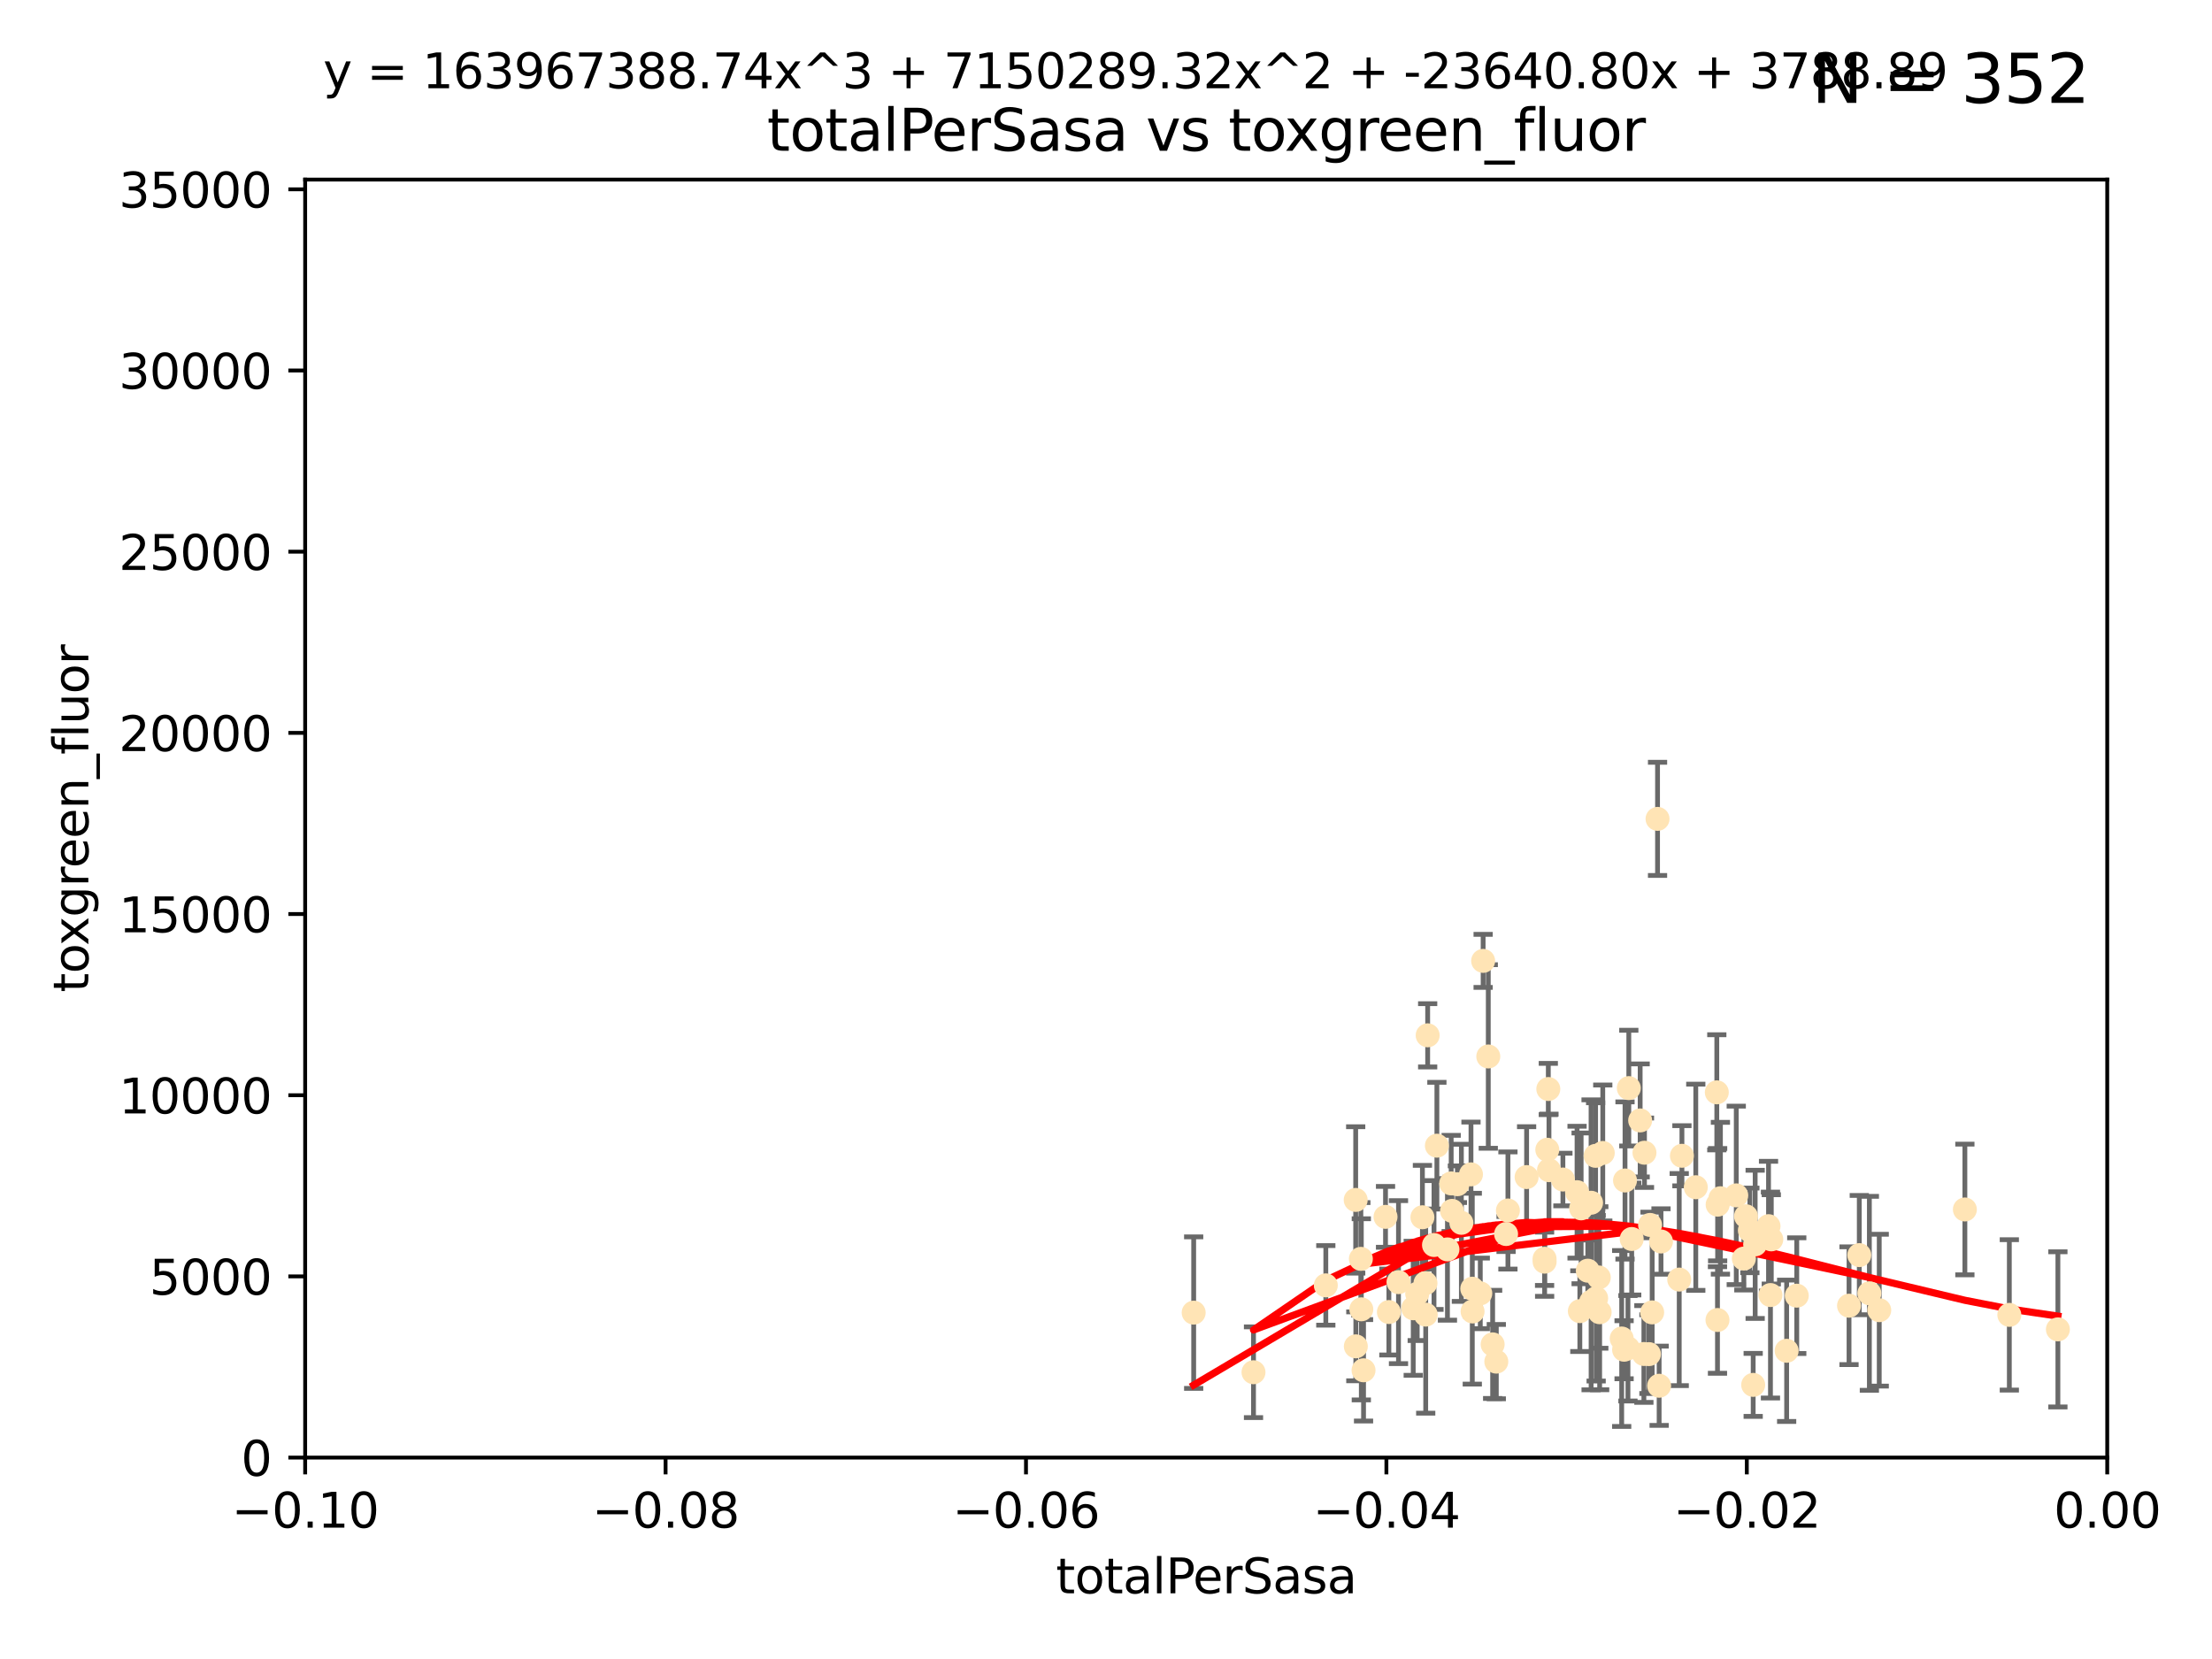 <?xml version="1.0" encoding="utf-8" standalone="no"?>
<!DOCTYPE svg PUBLIC "-//W3C//DTD SVG 1.1//EN"
  "http://www.w3.org/Graphics/SVG/1.1/DTD/svg11.dtd">
<svg xmlns:xlink="http://www.w3.org/1999/xlink" width="460.8pt" height="345.6pt" viewBox="0 0 460.8 345.6" xmlns="http://www.w3.org/2000/svg" version="1.1">
 <defs>
  <style type="text/css">*{stroke-linejoin: round; stroke-linecap: butt}</style>
 </defs>
 <g id="figure_1">
  <g id="patch_1">
   <path d="M 0 345.6 
L 460.8 345.6 
L 460.8 0 
L 0 0 
z
" style="fill: #ffffff"/>
  </g>
  <g id="axes_1">
   <g id="patch_2">
    <path d="M 63.571 303.64 
L 438.975 303.64 
L 438.975 37.411 
L 63.571 37.411 
z
" style="fill: #ffffff"/>
   </g>
   <g id="PathCollection_1">
    <defs>
     <path id="m5351a6a62f" d="M 0 1.118 
C 0.297 1.118 0.581 1 0.791 0.791 
C 1 0.581 1.118 0.297 1.118 0 
C 1.118 -0.297 1 -0.581 0.791 -0.791 
C 0.581 -1 0.297 -1.118 0 -1.118 
C -0.297 -1.118 -0.581 -1 -0.791 -0.791 
C -1 -0.581 -1.118 -0.297 -1.118 0 
C -1.118 0.297 -1 0.581 -0.791 0.791 
C -0.581 1 -0.297 1.118 0 1.118 
z
" style="stroke: #ffe4b5"/>
    </defs>
    <g clip-path="url(#pa7fe38fb81)">
     <use xlink:href="#m5351a6a62f" x="248.665" y="273.445" style="fill: #ffe4b5; stroke: #ffe4b5"/>
     <use xlink:href="#m5351a6a62f" x="302.483" y="252.25" style="fill: #ffe4b5; stroke: #ffe4b5"/>
     <use xlink:href="#m5351a6a62f" x="283.587" y="272.755" style="fill: #ffe4b5; stroke: #ffe4b5"/>
     <use xlink:href="#m5351a6a62f" x="297.002" y="273.86" style="fill: #ffe4b5; stroke: #ffe4b5"/>
     <use xlink:href="#m5351a6a62f" x="296.316" y="253.578" style="fill: #ffe4b5; stroke: #ffe4b5"/>
     <use xlink:href="#m5351a6a62f" x="297.409" y="215.675" style="fill: #ffe4b5; stroke: #ffe4b5"/>
     <use xlink:href="#m5351a6a62f" x="283.494" y="262.242" style="fill: #ffe4b5; stroke: #ffe4b5"/>
     <use xlink:href="#m5351a6a62f" x="308.965" y="200.169" style="fill: #ffe4b5; stroke: #ffe4b5"/>
     <use xlink:href="#m5351a6a62f" x="295.232" y="269.528" style="fill: #ffe4b5; stroke: #ffe4b5"/>
     <use xlink:href="#m5351a6a62f" x="298.727" y="259.36" style="fill: #ffe4b5; stroke: #ffe4b5"/>
     <use xlink:href="#m5351a6a62f" x="304.432" y="254.736" style="fill: #ffe4b5; stroke: #ffe4b5"/>
     <use xlink:href="#m5351a6a62f" x="291.332" y="267.094" style="fill: #ffe4b5; stroke: #ffe4b5"/>
     <use xlink:href="#m5351a6a62f" x="284.051" y="285.458" style="fill: #ffe4b5; stroke: #ffe4b5"/>
     <use xlink:href="#m5351a6a62f" x="294.402" y="272.539" style="fill: #ffe4b5; stroke: #ffe4b5"/>
     <use xlink:href="#m5351a6a62f" x="306.432" y="244.641" style="fill: #ffe4b5; stroke: #ffe4b5"/>
     <use xlink:href="#m5351a6a62f" x="303.604" y="246.695" style="fill: #ffe4b5; stroke: #ffe4b5"/>
     <use xlink:href="#m5351a6a62f" x="282.445" y="280.47" style="fill: #ffe4b5; stroke: #ffe4b5"/>
     <use xlink:href="#m5351a6a62f" x="289.329" y="273.321" style="fill: #ffe4b5; stroke: #ffe4b5"/>
     <use xlink:href="#m5351a6a62f" x="276.191" y="267.766" style="fill: #ffe4b5; stroke: #ffe4b5"/>
     <use xlink:href="#m5351a6a62f" x="261.128" y="285.864" style="fill: #ffe4b5; stroke: #ffe4b5"/>
     <use xlink:href="#m5351a6a62f" x="322.33" y="239.511" style="fill: #ffe4b5; stroke: #ffe4b5"/>
     <use xlink:href="#m5351a6a62f" x="296.953" y="267.311" style="fill: #ffe4b5; stroke: #ffe4b5"/>
     <use xlink:href="#m5351a6a62f" x="306.766" y="273.203" style="fill: #ffe4b5; stroke: #ffe4b5"/>
     <use xlink:href="#m5351a6a62f" x="314.128" y="252.168" style="fill: #ffe4b5; stroke: #ffe4b5"/>
     <use xlink:href="#m5351a6a62f" x="302.307" y="246.526" style="fill: #ffe4b5; stroke: #ffe4b5"/>
     <use xlink:href="#m5351a6a62f" x="288.63" y="253.493" style="fill: #ffe4b5; stroke: #ffe4b5"/>
     <use xlink:href="#m5351a6a62f" x="301.529" y="260.273" style="fill: #ffe4b5; stroke: #ffe4b5"/>
     <use xlink:href="#m5351a6a62f" x="311.708" y="283.653" style="fill: #ffe4b5; stroke: #ffe4b5"/>
     <use xlink:href="#m5351a6a62f" x="299.33" y="238.667" style="fill: #ffe4b5; stroke: #ffe4b5"/>
     <use xlink:href="#m5351a6a62f" x="310.037" y="220.081" style="fill: #ffe4b5; stroke: #ffe4b5"/>
     <use xlink:href="#m5351a6a62f" x="322.541" y="226.862" style="fill: #ffe4b5; stroke: #ffe4b5"/>
     <use xlink:href="#m5351a6a62f" x="306.705" y="268.456" style="fill: #ffe4b5; stroke: #ffe4b5"/>
     <use xlink:href="#m5351a6a62f" x="313.744" y="257.071" style="fill: #ffe4b5; stroke: #ffe4b5"/>
     <use xlink:href="#m5351a6a62f" x="332.397" y="240.784" style="fill: #ffe4b5; stroke: #ffe4b5"/>
     <use xlink:href="#m5351a6a62f" x="321.775" y="262.829" style="fill: #ffe4b5; stroke: #ffe4b5"/>
     <use xlink:href="#m5351a6a62f" x="322.679" y="243.768" style="fill: #ffe4b5; stroke: #ffe4b5"/>
     <use xlink:href="#m5351a6a62f" x="325.581" y="245.717" style="fill: #ffe4b5; stroke: #ffe4b5"/>
     <use xlink:href="#m5351a6a62f" x="308.371" y="269.434" style="fill: #ffe4b5; stroke: #ffe4b5"/>
     <use xlink:href="#m5351a6a62f" x="339.311" y="226.673" style="fill: #ffe4b5; stroke: #ffe4b5"/>
     <use xlink:href="#m5351a6a62f" x="333.237" y="273.361" style="fill: #ffe4b5; stroke: #ffe4b5"/>
     <use xlink:href="#m5351a6a62f" x="333.059" y="266.121" style="fill: #ffe4b5; stroke: #ffe4b5"/>
     <use xlink:href="#m5351a6a62f" x="321.764" y="262.226" style="fill: #ffe4b5; stroke: #ffe4b5"/>
     <use xlink:href="#m5351a6a62f" x="330.768" y="264.709" style="fill: #ffe4b5; stroke: #ffe4b5"/>
     <use xlink:href="#m5351a6a62f" x="310.944" y="280.06" style="fill: #ffe4b5; stroke: #ffe4b5"/>
     <use xlink:href="#m5351a6a62f" x="318.02" y="245.207" style="fill: #ffe4b5; stroke: #ffe4b5"/>
     <use xlink:href="#m5351a6a62f" x="338.52" y="245.916" style="fill: #ffe4b5; stroke: #ffe4b5"/>
     <use xlink:href="#m5351a6a62f" x="338.327" y="281.173" style="fill: #ffe4b5; stroke: #ffe4b5"/>
     <use xlink:href="#m5351a6a62f" x="333.886" y="240.184" style="fill: #ffe4b5; stroke: #ffe4b5"/>
     <use xlink:href="#m5351a6a62f" x="344.176" y="273.394" style="fill: #ffe4b5; stroke: #ffe4b5"/>
     <use xlink:href="#m5351a6a62f" x="282.415" y="249.966" style="fill: #ffe4b5; stroke: #ffe4b5"/>
     <use xlink:href="#m5351a6a62f" x="328.529" y="248.35" style="fill: #ffe4b5; stroke: #ffe4b5"/>
     <use xlink:href="#m5351a6a62f" x="342.575" y="240.133" style="fill: #ffe4b5; stroke: #ffe4b5"/>
     <use xlink:href="#m5351a6a62f" x="332.508" y="270.448" style="fill: #ffe4b5; stroke: #ffe4b5"/>
     <use xlink:href="#m5351a6a62f" x="339.914" y="258.105" style="fill: #ffe4b5; stroke: #ffe4b5"/>
     <use xlink:href="#m5351a6a62f" x="329.11" y="273.135" style="fill: #ffe4b5; stroke: #ffe4b5"/>
     <use xlink:href="#m5351a6a62f" x="341.675" y="233.405" style="fill: #ffe4b5; stroke: #ffe4b5"/>
     <use xlink:href="#m5351a6a62f" x="342.451" y="282.062" style="fill: #ffe4b5; stroke: #ffe4b5"/>
     <use xlink:href="#m5351a6a62f" x="331.457" y="271.201" style="fill: #ffe4b5; stroke: #ffe4b5"/>
     <use xlink:href="#m5351a6a62f" x="329.378" y="251.723" style="fill: #ffe4b5; stroke: #ffe4b5"/>
     <use xlink:href="#m5351a6a62f" x="358.396" y="249.617" style="fill: #ffe4b5; stroke: #ffe4b5"/>
     <use xlink:href="#m5351a6a62f" x="331.449" y="250.554" style="fill: #ffe4b5; stroke: #ffe4b5"/>
     <use xlink:href="#m5351a6a62f" x="339.132" y="280.87" style="fill: #ffe4b5; stroke: #ffe4b5"/>
     <use xlink:href="#m5351a6a62f" x="345.296" y="170.586" style="fill: #ffe4b5; stroke: #ffe4b5"/>
     <use xlink:href="#m5351a6a62f" x="350.376" y="240.771" style="fill: #ffe4b5; stroke: #ffe4b5"/>
     <use xlink:href="#m5351a6a62f" x="357.783" y="274.979" style="fill: #ffe4b5; stroke: #ffe4b5"/>
     <use xlink:href="#m5351a6a62f" x="349.814" y="266.559" style="fill: #ffe4b5; stroke: #ffe4b5"/>
     <use xlink:href="#m5351a6a62f" x="345.629" y="288.679" style="fill: #ffe4b5; stroke: #ffe4b5"/>
     <use xlink:href="#m5351a6a62f" x="363.275" y="262.184" style="fill: #ffe4b5; stroke: #ffe4b5"/>
     <use xlink:href="#m5351a6a62f" x="357.642" y="227.553" style="fill: #ffe4b5; stroke: #ffe4b5"/>
     <use xlink:href="#m5351a6a62f" x="361.694" y="249.018" style="fill: #ffe4b5; stroke: #ffe4b5"/>
     <use xlink:href="#m5351a6a62f" x="363.723" y="253.376" style="fill: #ffe4b5; stroke: #ffe4b5"/>
     <use xlink:href="#m5351a6a62f" x="364.53" y="256.316" style="fill: #ffe4b5; stroke: #ffe4b5"/>
     <use xlink:href="#m5351a6a62f" x="357.814" y="250.957" style="fill: #ffe4b5; stroke: #ffe4b5"/>
     <use xlink:href="#m5351a6a62f" x="365.221" y="288.497" style="fill: #ffe4b5; stroke: #ffe4b5"/>
     <use xlink:href="#m5351a6a62f" x="368.82" y="269.782" style="fill: #ffe4b5; stroke: #ffe4b5"/>
     <use xlink:href="#m5351a6a62f" x="365.633" y="259.223" style="fill: #ffe4b5; stroke: #ffe4b5"/>
     <use xlink:href="#m5351a6a62f" x="353.263" y="247.324" style="fill: #ffe4b5; stroke: #ffe4b5"/>
     <use xlink:href="#m5351a6a62f" x="374.298" y="269.911" style="fill: #ffe4b5; stroke: #ffe4b5"/>
     <use xlink:href="#m5351a6a62f" x="368.993" y="258.18" style="fill: #ffe4b5; stroke: #ffe4b5"/>
     <use xlink:href="#m5351a6a62f" x="346.017" y="258.627" style="fill: #ffe4b5; stroke: #ffe4b5"/>
     <use xlink:href="#m5351a6a62f" x="368.416" y="255.432" style="fill: #ffe4b5; stroke: #ffe4b5"/>
     <use xlink:href="#m5351a6a62f" x="343.735" y="255.174" style="fill: #ffe4b5; stroke: #ffe4b5"/>
     <use xlink:href="#m5351a6a62f" x="387.324" y="261.461" style="fill: #ffe4b5; stroke: #ffe4b5"/>
     <use xlink:href="#m5351a6a62f" x="343.505" y="282.089" style="fill: #ffe4b5; stroke: #ffe4b5"/>
     <use xlink:href="#m5351a6a62f" x="372.191" y="281.39" style="fill: #ffe4b5; stroke: #ffe4b5"/>
     <use xlink:href="#m5351a6a62f" x="391.48" y="272.933" style="fill: #ffe4b5; stroke: #ffe4b5"/>
     <use xlink:href="#m5351a6a62f" x="385.186" y="272.002" style="fill: #ffe4b5; stroke: #ffe4b5"/>
     <use xlink:href="#m5351a6a62f" x="337.827" y="278.834" style="fill: #ffe4b5; stroke: #ffe4b5"/>
     <use xlink:href="#m5351a6a62f" x="389.425" y="269.418" style="fill: #ffe4b5; stroke: #ffe4b5"/>
     <use xlink:href="#m5351a6a62f" x="409.32" y="251.956" style="fill: #ffe4b5; stroke: #ffe4b5"/>
     <use xlink:href="#m5351a6a62f" x="418.58" y="273.913" style="fill: #ffe4b5; stroke: #ffe4b5"/>
     <use xlink:href="#m5351a6a62f" x="428.697" y="276.933" style="fill: #ffe4b5; stroke: #ffe4b5"/>
    </g>
   </g>
   <g id="matplotlib.axis_1">
    <g id="xtick_1">
     <g id="line2d_1">
      <defs>
       <path id="mf778b21f0e" d="M 0 0 
L 0 3.5 
" style="stroke: #000000; stroke-width: 0.8"/>
      </defs>
      <g>
       <use xlink:href="#mf778b21f0e" x="63.571" y="303.64" style="stroke: #000000; stroke-width: 0.8"/>
      </g>
     </g>
     <g id="text_1">
      <!-- −0.10 -->
      <g transform="translate(48.249 318.238)scale(0.1 -0.1)">
       <defs>
        <path id="DejaVuSans-2212" d="M 678 2272 
L 4684 2272 
L 4684 1741 
L 678 1741 
L 678 2272 
z
" transform="scale(0.016)"/>
        <path id="DejaVuSans-30" d="M 2034 4250 
Q 1547 4250 1301 3770 
Q 1056 3291 1056 2328 
Q 1056 1369 1301 889 
Q 1547 409 2034 409 
Q 2525 409 2770 889 
Q 3016 1369 3016 2328 
Q 3016 3291 2770 3770 
Q 2525 4250 2034 4250 
z
M 2034 4750 
Q 2819 4750 3233 4129 
Q 3647 3509 3647 2328 
Q 3647 1150 3233 529 
Q 2819 -91 2034 -91 
Q 1250 -91 836 529 
Q 422 1150 422 2328 
Q 422 3509 836 4129 
Q 1250 4750 2034 4750 
z
" transform="scale(0.016)"/>
        <path id="DejaVuSans-2e" d="M 684 794 
L 1344 794 
L 1344 0 
L 684 0 
L 684 794 
z
" transform="scale(0.016)"/>
        <path id="DejaVuSans-31" d="M 794 531 
L 1825 531 
L 1825 4091 
L 703 3866 
L 703 4441 
L 1819 4666 
L 2450 4666 
L 2450 531 
L 3481 531 
L 3481 0 
L 794 0 
L 794 531 
z
" transform="scale(0.016)"/>
       </defs>
       <use xlink:href="#DejaVuSans-2212"/>
       <use xlink:href="#DejaVuSans-30" x="83.789"/>
       <use xlink:href="#DejaVuSans-2e" x="147.412"/>
       <use xlink:href="#DejaVuSans-31" x="179.199"/>
       <use xlink:href="#DejaVuSans-30" x="242.822"/>
      </g>
     </g>
    </g>
    <g id="xtick_2">
     <g id="line2d_2">
      <g>
       <use xlink:href="#mf778b21f0e" x="138.652" y="303.64" style="stroke: #000000; stroke-width: 0.8"/>
      </g>
     </g>
     <g id="text_2">
      <!-- −0.08 -->
      <g transform="translate(123.329 318.238)scale(0.1 -0.1)">
       <defs>
        <path id="DejaVuSans-38" d="M 2034 2216 
Q 1584 2216 1326 1975 
Q 1069 1734 1069 1313 
Q 1069 891 1326 650 
Q 1584 409 2034 409 
Q 2484 409 2743 651 
Q 3003 894 3003 1313 
Q 3003 1734 2745 1975 
Q 2488 2216 2034 2216 
z
M 1403 2484 
Q 997 2584 770 2862 
Q 544 3141 544 3541 
Q 544 4100 942 4425 
Q 1341 4750 2034 4750 
Q 2731 4750 3128 4425 
Q 3525 4100 3525 3541 
Q 3525 3141 3298 2862 
Q 3072 2584 2669 2484 
Q 3125 2378 3379 2068 
Q 3634 1759 3634 1313 
Q 3634 634 3220 271 
Q 2806 -91 2034 -91 
Q 1263 -91 848 271 
Q 434 634 434 1313 
Q 434 1759 690 2068 
Q 947 2378 1403 2484 
z
M 1172 3481 
Q 1172 3119 1398 2916 
Q 1625 2713 2034 2713 
Q 2441 2713 2670 2916 
Q 2900 3119 2900 3481 
Q 2900 3844 2670 4047 
Q 2441 4250 2034 4250 
Q 1625 4250 1398 4047 
Q 1172 3844 1172 3481 
z
" transform="scale(0.016)"/>
       </defs>
       <use xlink:href="#DejaVuSans-2212"/>
       <use xlink:href="#DejaVuSans-30" x="83.789"/>
       <use xlink:href="#DejaVuSans-2e" x="147.412"/>
       <use xlink:href="#DejaVuSans-30" x="179.199"/>
       <use xlink:href="#DejaVuSans-38" x="242.822"/>
      </g>
     </g>
    </g>
    <g id="xtick_3">
     <g id="line2d_3">
      <g>
       <use xlink:href="#mf778b21f0e" x="213.733" y="303.64" style="stroke: #000000; stroke-width: 0.8"/>
      </g>
     </g>
     <g id="text_3">
      <!-- −0.06 -->
      <g transform="translate(198.41 318.238)scale(0.1 -0.1)">
       <defs>
        <path id="DejaVuSans-36" d="M 2113 2584 
Q 1688 2584 1439 2293 
Q 1191 2003 1191 1497 
Q 1191 994 1439 701 
Q 1688 409 2113 409 
Q 2538 409 2786 701 
Q 3034 994 3034 1497 
Q 3034 2003 2786 2293 
Q 2538 2584 2113 2584 
z
M 3366 4563 
L 3366 3988 
Q 3128 4100 2886 4159 
Q 2644 4219 2406 4219 
Q 1781 4219 1451 3797 
Q 1122 3375 1075 2522 
Q 1259 2794 1537 2939 
Q 1816 3084 2150 3084 
Q 2853 3084 3261 2657 
Q 3669 2231 3669 1497 
Q 3669 778 3244 343 
Q 2819 -91 2113 -91 
Q 1303 -91 875 529 
Q 447 1150 447 2328 
Q 447 3434 972 4092 
Q 1497 4750 2381 4750 
Q 2619 4750 2861 4703 
Q 3103 4656 3366 4563 
z
" transform="scale(0.016)"/>
       </defs>
       <use xlink:href="#DejaVuSans-2212"/>
       <use xlink:href="#DejaVuSans-30" x="83.789"/>
       <use xlink:href="#DejaVuSans-2e" x="147.412"/>
       <use xlink:href="#DejaVuSans-30" x="179.199"/>
       <use xlink:href="#DejaVuSans-36" x="242.822"/>
      </g>
     </g>
    </g>
    <g id="xtick_4">
     <g id="line2d_4">
      <g>
       <use xlink:href="#mf778b21f0e" x="288.813" y="303.64" style="stroke: #000000; stroke-width: 0.8"/>
      </g>
     </g>
     <g id="text_4">
      <!-- −0.04 -->
      <g transform="translate(273.491 318.238)scale(0.1 -0.1)">
       <defs>
        <path id="DejaVuSans-34" d="M 2419 4116 
L 825 1625 
L 2419 1625 
L 2419 4116 
z
M 2253 4666 
L 3047 4666 
L 3047 1625 
L 3713 1625 
L 3713 1100 
L 3047 1100 
L 3047 0 
L 2419 0 
L 2419 1100 
L 313 1100 
L 313 1709 
L 2253 4666 
z
" transform="scale(0.016)"/>
       </defs>
       <use xlink:href="#DejaVuSans-2212"/>
       <use xlink:href="#DejaVuSans-30" x="83.789"/>
       <use xlink:href="#DejaVuSans-2e" x="147.412"/>
       <use xlink:href="#DejaVuSans-30" x="179.199"/>
       <use xlink:href="#DejaVuSans-34" x="242.822"/>
      </g>
     </g>
    </g>
    <g id="xtick_5">
     <g id="line2d_5">
      <g>
       <use xlink:href="#mf778b21f0e" x="363.894" y="303.64" style="stroke: #000000; stroke-width: 0.8"/>
      </g>
     </g>
     <g id="text_5">
      <!-- −0.02 -->
      <g transform="translate(348.572 318.238)scale(0.1 -0.1)">
       <defs>
        <path id="DejaVuSans-32" d="M 1228 531 
L 3431 531 
L 3431 0 
L 469 0 
L 469 531 
Q 828 903 1448 1529 
Q 2069 2156 2228 2338 
Q 2531 2678 2651 2914 
Q 2772 3150 2772 3378 
Q 2772 3750 2511 3984 
Q 2250 4219 1831 4219 
Q 1534 4219 1204 4116 
Q 875 4013 500 3803 
L 500 4441 
Q 881 4594 1212 4672 
Q 1544 4750 1819 4750 
Q 2544 4750 2975 4387 
Q 3406 4025 3406 3419 
Q 3406 3131 3298 2873 
Q 3191 2616 2906 2266 
Q 2828 2175 2409 1742 
Q 1991 1309 1228 531 
z
" transform="scale(0.016)"/>
       </defs>
       <use xlink:href="#DejaVuSans-2212"/>
       <use xlink:href="#DejaVuSans-30" x="83.789"/>
       <use xlink:href="#DejaVuSans-2e" x="147.412"/>
       <use xlink:href="#DejaVuSans-30" x="179.199"/>
       <use xlink:href="#DejaVuSans-32" x="242.822"/>
      </g>
     </g>
    </g>
    <g id="xtick_6">
     <g id="line2d_6">
      <g>
       <use xlink:href="#mf778b21f0e" x="438.975" y="303.64" style="stroke: #000000; stroke-width: 0.8"/>
      </g>
     </g>
     <g id="text_6">
      <!-- 0.00 -->
      <g transform="translate(427.842 318.238)scale(0.1 -0.1)">
       <use xlink:href="#DejaVuSans-30"/>
       <use xlink:href="#DejaVuSans-2e" x="63.623"/>
       <use xlink:href="#DejaVuSans-30" x="95.41"/>
       <use xlink:href="#DejaVuSans-30" x="159.033"/>
      </g>
     </g>
    </g>
    <g id="text_7">
     <!-- totalPerSasa -->
     <g transform="translate(219.968 331.917)scale(0.1 -0.1)">
      <defs>
       <path id="DejaVuSans-74" d="M 1172 4494 
L 1172 3500 
L 2356 3500 
L 2356 3053 
L 1172 3053 
L 1172 1153 
Q 1172 725 1289 603 
Q 1406 481 1766 481 
L 2356 481 
L 2356 0 
L 1766 0 
Q 1100 0 847 248 
Q 594 497 594 1153 
L 594 3053 
L 172 3053 
L 172 3500 
L 594 3500 
L 594 4494 
L 1172 4494 
z
" transform="scale(0.016)"/>
       <path id="DejaVuSans-6f" d="M 1959 3097 
Q 1497 3097 1228 2736 
Q 959 2375 959 1747 
Q 959 1119 1226 758 
Q 1494 397 1959 397 
Q 2419 397 2687 759 
Q 2956 1122 2956 1747 
Q 2956 2369 2687 2733 
Q 2419 3097 1959 3097 
z
M 1959 3584 
Q 2709 3584 3137 3096 
Q 3566 2609 3566 1747 
Q 3566 888 3137 398 
Q 2709 -91 1959 -91 
Q 1206 -91 779 398 
Q 353 888 353 1747 
Q 353 2609 779 3096 
Q 1206 3584 1959 3584 
z
" transform="scale(0.016)"/>
       <path id="DejaVuSans-61" d="M 2194 1759 
Q 1497 1759 1228 1600 
Q 959 1441 959 1056 
Q 959 750 1161 570 
Q 1363 391 1709 391 
Q 2188 391 2477 730 
Q 2766 1069 2766 1631 
L 2766 1759 
L 2194 1759 
z
M 3341 1997 
L 3341 0 
L 2766 0 
L 2766 531 
Q 2569 213 2275 61 
Q 1981 -91 1556 -91 
Q 1019 -91 701 211 
Q 384 513 384 1019 
Q 384 1609 779 1909 
Q 1175 2209 1959 2209 
L 2766 2209 
L 2766 2266 
Q 2766 2663 2505 2880 
Q 2244 3097 1772 3097 
Q 1472 3097 1187 3025 
Q 903 2953 641 2809 
L 641 3341 
Q 956 3463 1253 3523 
Q 1550 3584 1831 3584 
Q 2591 3584 2966 3190 
Q 3341 2797 3341 1997 
z
" transform="scale(0.016)"/>
       <path id="DejaVuSans-6c" d="M 603 4863 
L 1178 4863 
L 1178 0 
L 603 0 
L 603 4863 
z
" transform="scale(0.016)"/>
       <path id="DejaVuSans-50" d="M 1259 4147 
L 1259 2394 
L 2053 2394 
Q 2494 2394 2734 2622 
Q 2975 2850 2975 3272 
Q 2975 3691 2734 3919 
Q 2494 4147 2053 4147 
L 1259 4147 
z
M 628 4666 
L 2053 4666 
Q 2838 4666 3239 4311 
Q 3641 3956 3641 3272 
Q 3641 2581 3239 2228 
Q 2838 1875 2053 1875 
L 1259 1875 
L 1259 0 
L 628 0 
L 628 4666 
z
" transform="scale(0.016)"/>
       <path id="DejaVuSans-65" d="M 3597 1894 
L 3597 1613 
L 953 1613 
Q 991 1019 1311 708 
Q 1631 397 2203 397 
Q 2534 397 2845 478 
Q 3156 559 3463 722 
L 3463 178 
Q 3153 47 2828 -22 
Q 2503 -91 2169 -91 
Q 1331 -91 842 396 
Q 353 884 353 1716 
Q 353 2575 817 3079 
Q 1281 3584 2069 3584 
Q 2775 3584 3186 3129 
Q 3597 2675 3597 1894 
z
M 3022 2063 
Q 3016 2534 2758 2815 
Q 2500 3097 2075 3097 
Q 1594 3097 1305 2825 
Q 1016 2553 972 2059 
L 3022 2063 
z
" transform="scale(0.016)"/>
       <path id="DejaVuSans-72" d="M 2631 2963 
Q 2534 3019 2420 3045 
Q 2306 3072 2169 3072 
Q 1681 3072 1420 2755 
Q 1159 2438 1159 1844 
L 1159 0 
L 581 0 
L 581 3500 
L 1159 3500 
L 1159 2956 
Q 1341 3275 1631 3429 
Q 1922 3584 2338 3584 
Q 2397 3584 2469 3576 
Q 2541 3569 2628 3553 
L 2631 2963 
z
" transform="scale(0.016)"/>
       <path id="DejaVuSans-53" d="M 3425 4513 
L 3425 3897 
Q 3066 4069 2747 4153 
Q 2428 4238 2131 4238 
Q 1616 4238 1336 4038 
Q 1056 3838 1056 3469 
Q 1056 3159 1242 3001 
Q 1428 2844 1947 2747 
L 2328 2669 
Q 3034 2534 3370 2195 
Q 3706 1856 3706 1288 
Q 3706 609 3251 259 
Q 2797 -91 1919 -91 
Q 1588 -91 1214 -16 
Q 841 59 441 206 
L 441 856 
Q 825 641 1194 531 
Q 1563 422 1919 422 
Q 2459 422 2753 634 
Q 3047 847 3047 1241 
Q 3047 1584 2836 1778 
Q 2625 1972 2144 2069 
L 1759 2144 
Q 1053 2284 737 2584 
Q 422 2884 422 3419 
Q 422 4038 858 4394 
Q 1294 4750 2059 4750 
Q 2388 4750 2728 4690 
Q 3069 4631 3425 4513 
z
" transform="scale(0.016)"/>
       <path id="DejaVuSans-73" d="M 2834 3397 
L 2834 2853 
Q 2591 2978 2328 3040 
Q 2066 3103 1784 3103 
Q 1356 3103 1142 2972 
Q 928 2841 928 2578 
Q 928 2378 1081 2264 
Q 1234 2150 1697 2047 
L 1894 2003 
Q 2506 1872 2764 1633 
Q 3022 1394 3022 966 
Q 3022 478 2636 193 
Q 2250 -91 1575 -91 
Q 1294 -91 989 -36 
Q 684 19 347 128 
L 347 722 
Q 666 556 975 473 
Q 1284 391 1588 391 
Q 1994 391 2212 530 
Q 2431 669 2431 922 
Q 2431 1156 2273 1281 
Q 2116 1406 1581 1522 
L 1381 1569 
Q 847 1681 609 1914 
Q 372 2147 372 2553 
Q 372 3047 722 3315 
Q 1072 3584 1716 3584 
Q 2034 3584 2315 3537 
Q 2597 3491 2834 3397 
z
" transform="scale(0.016)"/>
      </defs>
      <use xlink:href="#DejaVuSans-74"/>
      <use xlink:href="#DejaVuSans-6f" x="39.209"/>
      <use xlink:href="#DejaVuSans-74" x="100.391"/>
      <use xlink:href="#DejaVuSans-61" x="139.6"/>
      <use xlink:href="#DejaVuSans-6c" x="200.879"/>
      <use xlink:href="#DejaVuSans-50" x="228.662"/>
      <use xlink:href="#DejaVuSans-65" x="285.34"/>
      <use xlink:href="#DejaVuSans-72" x="346.863"/>
      <use xlink:href="#DejaVuSans-53" x="387.977"/>
      <use xlink:href="#DejaVuSans-61" x="451.453"/>
      <use xlink:href="#DejaVuSans-73" x="512.732"/>
      <use xlink:href="#DejaVuSans-61" x="564.832"/>
     </g>
    </g>
   </g>
   <g id="matplotlib.axis_2">
    <g id="ytick_1">
     <g id="line2d_7">
      <defs>
       <path id="m09396e19b8" d="M 0 0 
L -3.5 0 
" style="stroke: #000000; stroke-width: 0.8"/>
      </defs>
      <g>
       <use xlink:href="#m09396e19b8" x="63.571" y="303.64" style="stroke: #000000; stroke-width: 0.8"/>
      </g>
     </g>
     <g id="text_8">
      <!-- 0 -->
      <g transform="translate(50.209 307.439)scale(0.1 -0.1)">
       <use xlink:href="#DejaVuSans-30"/>
      </g>
     </g>
    </g>
    <g id="ytick_2">
     <g id="line2d_8">
      <g>
       <use xlink:href="#m09396e19b8" x="63.571" y="265.897" style="stroke: #000000; stroke-width: 0.8"/>
      </g>
     </g>
     <g id="text_9">
      <!-- 5000 -->
      <g transform="translate(31.121 269.696)scale(0.1 -0.1)">
       <defs>
        <path id="DejaVuSans-35" d="M 691 4666 
L 3169 4666 
L 3169 4134 
L 1269 4134 
L 1269 2991 
Q 1406 3038 1543 3061 
Q 1681 3084 1819 3084 
Q 2600 3084 3056 2656 
Q 3513 2228 3513 1497 
Q 3513 744 3044 326 
Q 2575 -91 1722 -91 
Q 1428 -91 1123 -41 
Q 819 9 494 109 
L 494 744 
Q 775 591 1075 516 
Q 1375 441 1709 441 
Q 2250 441 2565 725 
Q 2881 1009 2881 1497 
Q 2881 1984 2565 2268 
Q 2250 2553 1709 2553 
Q 1456 2553 1204 2497 
Q 953 2441 691 2322 
L 691 4666 
z
" transform="scale(0.016)"/>
       </defs>
       <use xlink:href="#DejaVuSans-35"/>
       <use xlink:href="#DejaVuSans-30" x="63.623"/>
       <use xlink:href="#DejaVuSans-30" x="127.246"/>
       <use xlink:href="#DejaVuSans-30" x="190.869"/>
      </g>
     </g>
    </g>
    <g id="ytick_3">
     <g id="line2d_9">
      <g>
       <use xlink:href="#m09396e19b8" x="63.571" y="228.154" style="stroke: #000000; stroke-width: 0.8"/>
      </g>
     </g>
     <g id="text_10">
      <!-- 10000 -->
      <g transform="translate(24.759 231.953)scale(0.1 -0.1)">
       <use xlink:href="#DejaVuSans-31"/>
       <use xlink:href="#DejaVuSans-30" x="63.623"/>
       <use xlink:href="#DejaVuSans-30" x="127.246"/>
       <use xlink:href="#DejaVuSans-30" x="190.869"/>
       <use xlink:href="#DejaVuSans-30" x="254.492"/>
      </g>
     </g>
    </g>
    <g id="ytick_4">
     <g id="line2d_10">
      <g>
       <use xlink:href="#m09396e19b8" x="63.571" y="190.411" style="stroke: #000000; stroke-width: 0.8"/>
      </g>
     </g>
     <g id="text_11">
      <!-- 15000 -->
      <g transform="translate(24.759 194.21)scale(0.1 -0.1)">
       <use xlink:href="#DejaVuSans-31"/>
       <use xlink:href="#DejaVuSans-35" x="63.623"/>
       <use xlink:href="#DejaVuSans-30" x="127.246"/>
       <use xlink:href="#DejaVuSans-30" x="190.869"/>
       <use xlink:href="#DejaVuSans-30" x="254.492"/>
      </g>
     </g>
    </g>
    <g id="ytick_5">
     <g id="line2d_11">
      <g>
       <use xlink:href="#m09396e19b8" x="63.571" y="152.668" style="stroke: #000000; stroke-width: 0.8"/>
      </g>
     </g>
     <g id="text_12">
      <!-- 20000 -->
      <g transform="translate(24.759 156.467)scale(0.1 -0.1)">
       <use xlink:href="#DejaVuSans-32"/>
       <use xlink:href="#DejaVuSans-30" x="63.623"/>
       <use xlink:href="#DejaVuSans-30" x="127.246"/>
       <use xlink:href="#DejaVuSans-30" x="190.869"/>
       <use xlink:href="#DejaVuSans-30" x="254.492"/>
      </g>
     </g>
    </g>
    <g id="ytick_6">
     <g id="line2d_12">
      <g>
       <use xlink:href="#m09396e19b8" x="63.571" y="114.925" style="stroke: #000000; stroke-width: 0.8"/>
      </g>
     </g>
     <g id="text_13">
      <!-- 25000 -->
      <g transform="translate(24.759 118.724)scale(0.1 -0.1)">
       <use xlink:href="#DejaVuSans-32"/>
       <use xlink:href="#DejaVuSans-35" x="63.623"/>
       <use xlink:href="#DejaVuSans-30" x="127.246"/>
       <use xlink:href="#DejaVuSans-30" x="190.869"/>
       <use xlink:href="#DejaVuSans-30" x="254.492"/>
      </g>
     </g>
    </g>
    <g id="ytick_7">
     <g id="line2d_13">
      <g>
       <use xlink:href="#m09396e19b8" x="63.571" y="77.181" style="stroke: #000000; stroke-width: 0.8"/>
      </g>
     </g>
     <g id="text_14">
      <!-- 30000 -->
      <g transform="translate(24.759 80.981)scale(0.1 -0.1)">
       <defs>
        <path id="DejaVuSans-33" d="M 2597 2516 
Q 3050 2419 3304 2112 
Q 3559 1806 3559 1356 
Q 3559 666 3084 287 
Q 2609 -91 1734 -91 
Q 1441 -91 1130 -33 
Q 819 25 488 141 
L 488 750 
Q 750 597 1062 519 
Q 1375 441 1716 441 
Q 2309 441 2620 675 
Q 2931 909 2931 1356 
Q 2931 1769 2642 2001 
Q 2353 2234 1838 2234 
L 1294 2234 
L 1294 2753 
L 1863 2753 
Q 2328 2753 2575 2939 
Q 2822 3125 2822 3475 
Q 2822 3834 2567 4026 
Q 2313 4219 1838 4219 
Q 1578 4219 1281 4162 
Q 984 4106 628 3988 
L 628 4550 
Q 988 4650 1302 4700 
Q 1616 4750 1894 4750 
Q 2613 4750 3031 4423 
Q 3450 4097 3450 3541 
Q 3450 3153 3228 2886 
Q 3006 2619 2597 2516 
z
" transform="scale(0.016)"/>
       </defs>
       <use xlink:href="#DejaVuSans-33"/>
       <use xlink:href="#DejaVuSans-30" x="63.623"/>
       <use xlink:href="#DejaVuSans-30" x="127.246"/>
       <use xlink:href="#DejaVuSans-30" x="190.869"/>
       <use xlink:href="#DejaVuSans-30" x="254.492"/>
      </g>
     </g>
    </g>
    <g id="ytick_8">
     <g id="line2d_14">
      <g>
       <use xlink:href="#m09396e19b8" x="63.571" y="39.438" style="stroke: #000000; stroke-width: 0.8"/>
      </g>
     </g>
     <g id="text_15">
      <!-- 35000 -->
      <g transform="translate(24.759 43.238)scale(0.1 -0.1)">
       <use xlink:href="#DejaVuSans-33"/>
       <use xlink:href="#DejaVuSans-35" x="63.623"/>
       <use xlink:href="#DejaVuSans-30" x="127.246"/>
       <use xlink:href="#DejaVuSans-30" x="190.869"/>
       <use xlink:href="#DejaVuSans-30" x="254.492"/>
      </g>
     </g>
    </g>
    <g id="text_16">
     <!-- toxgreen_fluor -->
     <g transform="translate(18.401 206.72)rotate(-90)scale(0.1 -0.1)">
      <defs>
       <path id="DejaVuSans-78" d="M 3513 3500 
L 2247 1797 
L 3578 0 
L 2900 0 
L 1881 1375 
L 863 0 
L 184 0 
L 1544 1831 
L 300 3500 
L 978 3500 
L 1906 2253 
L 2834 3500 
L 3513 3500 
z
" transform="scale(0.016)"/>
       <path id="DejaVuSans-67" d="M 2906 1791 
Q 2906 2416 2648 2759 
Q 2391 3103 1925 3103 
Q 1463 3103 1205 2759 
Q 947 2416 947 1791 
Q 947 1169 1205 825 
Q 1463 481 1925 481 
Q 2391 481 2648 825 
Q 2906 1169 2906 1791 
z
M 3481 434 
Q 3481 -459 3084 -895 
Q 2688 -1331 1869 -1331 
Q 1566 -1331 1297 -1286 
Q 1028 -1241 775 -1147 
L 775 -588 
Q 1028 -725 1275 -790 
Q 1522 -856 1778 -856 
Q 2344 -856 2625 -561 
Q 2906 -266 2906 331 
L 2906 616 
Q 2728 306 2450 153 
Q 2172 0 1784 0 
Q 1141 0 747 490 
Q 353 981 353 1791 
Q 353 2603 747 3093 
Q 1141 3584 1784 3584 
Q 2172 3584 2450 3431 
Q 2728 3278 2906 2969 
L 2906 3500 
L 3481 3500 
L 3481 434 
z
" transform="scale(0.016)"/>
       <path id="DejaVuSans-6e" d="M 3513 2113 
L 3513 0 
L 2938 0 
L 2938 2094 
Q 2938 2591 2744 2837 
Q 2550 3084 2163 3084 
Q 1697 3084 1428 2787 
Q 1159 2491 1159 1978 
L 1159 0 
L 581 0 
L 581 3500 
L 1159 3500 
L 1159 2956 
Q 1366 3272 1645 3428 
Q 1925 3584 2291 3584 
Q 2894 3584 3203 3211 
Q 3513 2838 3513 2113 
z
" transform="scale(0.016)"/>
       <path id="DejaVuSans-5f" d="M 3263 -1063 
L 3263 -1509 
L -63 -1509 
L -63 -1063 
L 3263 -1063 
z
" transform="scale(0.016)"/>
       <path id="DejaVuSans-66" d="M 2375 4863 
L 2375 4384 
L 1825 4384 
Q 1516 4384 1395 4259 
Q 1275 4134 1275 3809 
L 1275 3500 
L 2222 3500 
L 2222 3053 
L 1275 3053 
L 1275 0 
L 697 0 
L 697 3053 
L 147 3053 
L 147 3500 
L 697 3500 
L 697 3744 
Q 697 4328 969 4595 
Q 1241 4863 1831 4863 
L 2375 4863 
z
" transform="scale(0.016)"/>
       <path id="DejaVuSans-75" d="M 544 1381 
L 544 3500 
L 1119 3500 
L 1119 1403 
Q 1119 906 1312 657 
Q 1506 409 1894 409 
Q 2359 409 2629 706 
Q 2900 1003 2900 1516 
L 2900 3500 
L 3475 3500 
L 3475 0 
L 2900 0 
L 2900 538 
Q 2691 219 2414 64 
Q 2138 -91 1772 -91 
Q 1169 -91 856 284 
Q 544 659 544 1381 
z
M 1991 3584 
L 1991 3584 
z
" transform="scale(0.016)"/>
      </defs>
      <use xlink:href="#DejaVuSans-74"/>
      <use xlink:href="#DejaVuSans-6f" x="39.209"/>
      <use xlink:href="#DejaVuSans-78" x="97.266"/>
      <use xlink:href="#DejaVuSans-67" x="156.445"/>
      <use xlink:href="#DejaVuSans-72" x="219.922"/>
      <use xlink:href="#DejaVuSans-65" x="258.785"/>
      <use xlink:href="#DejaVuSans-65" x="320.309"/>
      <use xlink:href="#DejaVuSans-6e" x="381.832"/>
      <use xlink:href="#DejaVuSans-5f" x="445.211"/>
      <use xlink:href="#DejaVuSans-66" x="495.211"/>
      <use xlink:href="#DejaVuSans-6c" x="530.416"/>
      <use xlink:href="#DejaVuSans-75" x="558.199"/>
      <use xlink:href="#DejaVuSans-6f" x="621.578"/>
      <use xlink:href="#DejaVuSans-72" x="682.76"/>
     </g>
    </g>
   </g>
   <g id="LineCollection_1">
    <path d="M 248.665 289.227 
L 248.665 257.662 
" clip-path="url(#pa7fe38fb81)" style="fill: none; stroke: #696969"/>
    <path d="M 302.483 259.258 
L 302.483 245.242 
" clip-path="url(#pa7fe38fb81)" style="fill: none; stroke: #696969"/>
    <path d="M 283.587 291.622 
L 283.587 253.889 
" clip-path="url(#pa7fe38fb81)" style="fill: none; stroke: #696969"/>
    <path d="M 297.002 294.386 
L 297.002 253.335 
" clip-path="url(#pa7fe38fb81)" style="fill: none; stroke: #696969"/>
    <path d="M 296.316 264.386 
L 296.316 242.77 
" clip-path="url(#pa7fe38fb81)" style="fill: none; stroke: #696969"/>
    <path d="M 297.409 222.264 
L 297.409 209.086 
" clip-path="url(#pa7fe38fb81)" style="fill: none; stroke: #696969"/>
    <path d="M 283.494 273.967 
L 283.494 250.518 
" clip-path="url(#pa7fe38fb81)" style="fill: none; stroke: #696969"/>
    <path d="M 308.965 205.695 
L 308.965 194.642 
" clip-path="url(#pa7fe38fb81)" style="fill: none; stroke: #696969"/>
    <path d="M 295.232 279.258 
L 295.232 259.799 
" clip-path="url(#pa7fe38fb81)" style="fill: none; stroke: #696969"/>
    <path d="M 298.727 272.775 
L 298.727 245.946 
" clip-path="url(#pa7fe38fb81)" style="fill: none; stroke: #696969"/>
    <path d="M 304.432 271.106 
L 304.432 238.366 
" clip-path="url(#pa7fe38fb81)" style="fill: none; stroke: #696969"/>
    <path d="M 291.332 284.07 
L 291.332 250.118 
" clip-path="url(#pa7fe38fb81)" style="fill: none; stroke: #696969"/>
    <path d="M 284.051 296.02 
L 284.051 274.895 
" clip-path="url(#pa7fe38fb81)" style="fill: none; stroke: #696969"/>
    <path d="M 294.402 286.5 
L 294.402 258.578 
" clip-path="url(#pa7fe38fb81)" style="fill: none; stroke: #696969"/>
    <path d="M 306.432 255.534 
L 306.432 233.749 
" clip-path="url(#pa7fe38fb81)" style="fill: none; stroke: #696969"/>
    <path d="M 303.604 250.509 
L 303.604 242.881 
" clip-path="url(#pa7fe38fb81)" style="fill: none; stroke: #696969"/>
    <path d="M 282.445 287.647 
L 282.445 273.292 
" clip-path="url(#pa7fe38fb81)" style="fill: none; stroke: #696969"/>
    <path d="M 289.329 282.266 
L 289.329 264.376 
" clip-path="url(#pa7fe38fb81)" style="fill: none; stroke: #696969"/>
    <path d="M 276.191 276.053 
L 276.191 259.479 
" clip-path="url(#pa7fe38fb81)" style="fill: none; stroke: #696969"/>
    <path d="M 261.128 295.313 
L 261.128 276.416 
" clip-path="url(#pa7fe38fb81)" style="fill: none; stroke: #696969"/>
    <path d="M 322.33 239.932 
L 322.33 239.091 
" clip-path="url(#pa7fe38fb81)" style="fill: none; stroke: #696969"/>
    <path d="M 296.953 273.606 
L 296.953 261.015 
" clip-path="url(#pa7fe38fb81)" style="fill: none; stroke: #696969"/>
    <path d="M 306.766 274.163 
L 306.766 272.244 
" clip-path="url(#pa7fe38fb81)" style="fill: none; stroke: #696969"/>
    <path d="M 314.128 264.37 
L 314.128 239.965 
" clip-path="url(#pa7fe38fb81)" style="fill: none; stroke: #696969"/>
    <path d="M 302.307 256.54 
L 302.307 236.513 
" clip-path="url(#pa7fe38fb81)" style="fill: none; stroke: #696969"/>
    <path d="M 288.63 259.828 
L 288.63 247.157 
" clip-path="url(#pa7fe38fb81)" style="fill: none; stroke: #696969"/>
    <path d="M 301.529 275.019 
L 301.529 245.527 
" clip-path="url(#pa7fe38fb81)" style="fill: none; stroke: #696969"/>
    <path d="M 311.708 291.393 
L 311.708 275.912 
" clip-path="url(#pa7fe38fb81)" style="fill: none; stroke: #696969"/>
    <path d="M 299.33 251.868 
L 299.33 225.466 
" clip-path="url(#pa7fe38fb81)" style="fill: none; stroke: #696969"/>
    <path d="M 310.037 239.201 
L 310.037 200.961 
" clip-path="url(#pa7fe38fb81)" style="fill: none; stroke: #696969"/>
    <path d="M 322.541 232.203 
L 322.541 221.521 
" clip-path="url(#pa7fe38fb81)" style="fill: none; stroke: #696969"/>
    <path d="M 306.705 288.329 
L 306.705 248.582 
" clip-path="url(#pa7fe38fb81)" style="fill: none; stroke: #696969"/>
    <path d="M 313.744 260.724 
L 313.744 253.419 
" clip-path="url(#pa7fe38fb81)" style="fill: none; stroke: #696969"/>
    <path d="M 332.397 251.834 
L 332.397 229.733 
" clip-path="url(#pa7fe38fb81)" style="fill: none; stroke: #696969"/>
    <path d="M 321.775 270.051 
L 321.775 255.606 
" clip-path="url(#pa7fe38fb81)" style="fill: none; stroke: #696969"/>
    <path d="M 322.679 255.44 
L 322.679 232.096 
" clip-path="url(#pa7fe38fb81)" style="fill: none; stroke: #696969"/>
    <path d="M 325.581 251.194 
L 325.581 240.24 
" clip-path="url(#pa7fe38fb81)" style="fill: none; stroke: #696969"/>
    <path d="M 308.371 276.785 
L 308.371 262.084 
" clip-path="url(#pa7fe38fb81)" style="fill: none; stroke: #696969"/>
    <path d="M 339.311 238.721 
L 339.311 214.624 
" clip-path="url(#pa7fe38fb81)" style="fill: none; stroke: #696969"/>
    <path d="M 333.237 289.511 
L 333.237 257.21 
" clip-path="url(#pa7fe38fb81)" style="fill: none; stroke: #696969"/>
    <path d="M 333.059 280.859 
L 333.059 251.383 
" clip-path="url(#pa7fe38fb81)" style="fill: none; stroke: #696969"/>
    <path d="M 321.764 267.782 
L 321.764 256.67 
" clip-path="url(#pa7fe38fb81)" style="fill: none; stroke: #696969"/>
    <path d="M 330.768 271.097 
L 330.768 258.32 
" clip-path="url(#pa7fe38fb81)" style="fill: none; stroke: #696969"/>
    <path d="M 310.944 291.322 
L 310.944 268.798 
" clip-path="url(#pa7fe38fb81)" style="fill: none; stroke: #696969"/>
    <path d="M 318.02 255.702 
L 318.02 234.711 
" clip-path="url(#pa7fe38fb81)" style="fill: none; stroke: #696969"/>
    <path d="M 338.52 262.289 
L 338.52 229.543 
" clip-path="url(#pa7fe38fb81)" style="fill: none; stroke: #696969"/>
    <path d="M 338.327 287.219 
L 338.327 275.127 
" clip-path="url(#pa7fe38fb81)" style="fill: none; stroke: #696969"/>
    <path d="M 333.886 254.343 
L 333.886 226.025 
" clip-path="url(#pa7fe38fb81)" style="fill: none; stroke: #696969"/>
    <path d="M 344.176 289.993 
L 344.176 256.796 
" clip-path="url(#pa7fe38fb81)" style="fill: none; stroke: #696969"/>
    <path d="M 282.415 265.213 
L 282.415 234.719 
" clip-path="url(#pa7fe38fb81)" style="fill: none; stroke: #696969"/>
    <path d="M 328.529 262.081 
L 328.529 234.618 
" clip-path="url(#pa7fe38fb81)" style="fill: none; stroke: #696969"/>
    <path d="M 342.575 247.36 
L 342.575 232.905 
" clip-path="url(#pa7fe38fb81)" style="fill: none; stroke: #696969"/>
    <path d="M 332.508 287.692 
L 332.508 253.204 
" clip-path="url(#pa7fe38fb81)" style="fill: none; stroke: #696969"/>
    <path d="M 339.914 269.761 
L 339.914 246.448 
" clip-path="url(#pa7fe38fb81)" style="fill: none; stroke: #696969"/>
    <path d="M 329.11 281.543 
L 329.11 264.728 
" clip-path="url(#pa7fe38fb81)" style="fill: none; stroke: #696969"/>
    <path d="M 341.675 245.177 
L 341.675 221.633 
" clip-path="url(#pa7fe38fb81)" style="fill: none; stroke: #696969"/>
    <path d="M 342.451 292.143 
L 342.451 271.982 
" clip-path="url(#pa7fe38fb81)" style="fill: none; stroke: #696969"/>
    <path d="M 331.457 289.525 
L 331.457 252.876 
" clip-path="url(#pa7fe38fb81)" style="fill: none; stroke: #696969"/>
    <path d="M 329.378 267.424 
L 329.378 236.021 
" clip-path="url(#pa7fe38fb81)" style="fill: none; stroke: #696969"/>
    <path d="M 358.396 265.429 
L 358.396 233.805 
" clip-path="url(#pa7fe38fb81)" style="fill: none; stroke: #696969"/>
    <path d="M 331.449 271.991 
L 331.449 229.116 
" clip-path="url(#pa7fe38fb81)" style="fill: none; stroke: #696969"/>
    <path d="M 339.132 291.854 
L 339.132 269.885 
" clip-path="url(#pa7fe38fb81)" style="fill: none; stroke: #696969"/>
    <path d="M 345.296 182.373 
L 345.296 158.798 
" clip-path="url(#pa7fe38fb81)" style="fill: none; stroke: #696969"/>
    <path d="M 350.376 247.039 
L 350.376 234.502 
" clip-path="url(#pa7fe38fb81)" style="fill: none; stroke: #696969"/>
    <path d="M 357.783 286.076 
L 357.783 263.882 
" clip-path="url(#pa7fe38fb81)" style="fill: none; stroke: #696969"/>
    <path d="M 349.814 288.653 
L 349.814 244.465 
" clip-path="url(#pa7fe38fb81)" style="fill: none; stroke: #696969"/>
    <path d="M 345.629 296.933 
L 345.629 280.425 
" clip-path="url(#pa7fe38fb81)" style="fill: none; stroke: #696969"/>
    <path d="M 363.275 268.731 
L 363.275 255.638 
" clip-path="url(#pa7fe38fb81)" style="fill: none; stroke: #696969"/>
    <path d="M 357.642 239.549 
L 357.642 215.557 
" clip-path="url(#pa7fe38fb81)" style="fill: none; stroke: #696969"/>
    <path d="M 361.694 267.609 
L 361.694 230.427 
" clip-path="url(#pa7fe38fb81)" style="fill: none; stroke: #696969"/>
    <path d="M 363.723 254.397 
L 363.723 252.356 
" clip-path="url(#pa7fe38fb81)" style="fill: none; stroke: #696969"/>
    <path d="M 364.53 265.132 
L 364.53 247.5 
" clip-path="url(#pa7fe38fb81)" style="fill: none; stroke: #696969"/>
    <path d="M 357.814 262.66 
L 357.814 239.253 
" clip-path="url(#pa7fe38fb81)" style="fill: none; stroke: #696969"/>
    <path d="M 365.221 295.06 
L 365.221 281.934 
" clip-path="url(#pa7fe38fb81)" style="fill: none; stroke: #696969"/>
    <path d="M 368.82 291.23 
L 368.82 248.334 
" clip-path="url(#pa7fe38fb81)" style="fill: none; stroke: #696969"/>
    <path d="M 365.633 274.655 
L 365.633 243.79 
" clip-path="url(#pa7fe38fb81)" style="fill: none; stroke: #696969"/>
    <path d="M 353.263 268.803 
L 353.263 225.846 
" clip-path="url(#pa7fe38fb81)" style="fill: none; stroke: #696969"/>
    <path d="M 374.298 281.961 
L 374.298 257.86 
" clip-path="url(#pa7fe38fb81)" style="fill: none; stroke: #696969"/>
    <path d="M 368.993 267.48 
L 368.993 248.88 
" clip-path="url(#pa7fe38fb81)" style="fill: none; stroke: #696969"/>
    <path d="M 346.017 265.443 
L 346.017 251.811 
" clip-path="url(#pa7fe38fb81)" style="fill: none; stroke: #696969"/>
    <path d="M 368.416 268.944 
L 368.416 241.92 
" clip-path="url(#pa7fe38fb81)" style="fill: none; stroke: #696969"/>
    <path d="M 343.735 257.838 
L 343.735 252.509 
" clip-path="url(#pa7fe38fb81)" style="fill: none; stroke: #696969"/>
    <path d="M 387.324 273.884 
L 387.324 249.038 
" clip-path="url(#pa7fe38fb81)" style="fill: none; stroke: #696969"/>
    <path d="M 343.505 290.29 
L 343.505 273.889 
" clip-path="url(#pa7fe38fb81)" style="fill: none; stroke: #696969"/>
    <path d="M 372.191 296.116 
L 372.191 266.665 
" clip-path="url(#pa7fe38fb81)" style="fill: none; stroke: #696969"/>
    <path d="M 391.48 288.747 
L 391.48 257.119 
" clip-path="url(#pa7fe38fb81)" style="fill: none; stroke: #696969"/>
    <path d="M 385.186 284.27 
L 385.186 259.734 
" clip-path="url(#pa7fe38fb81)" style="fill: none; stroke: #696969"/>
    <path d="M 337.827 297.155 
L 337.827 260.513 
" clip-path="url(#pa7fe38fb81)" style="fill: none; stroke: #696969"/>
    <path d="M 389.425 289.62 
L 389.425 249.215 
" clip-path="url(#pa7fe38fb81)" style="fill: none; stroke: #696969"/>
    <path d="M 409.32 265.567 
L 409.32 238.345 
" clip-path="url(#pa7fe38fb81)" style="fill: none; stroke: #696969"/>
    <path d="M 418.58 289.58 
L 418.58 258.247 
" clip-path="url(#pa7fe38fb81)" style="fill: none; stroke: #696969"/>
    <path d="M 428.697 293.093 
L 428.697 260.773 
" clip-path="url(#pa7fe38fb81)" style="fill: none; stroke: #696969"/>
   </g>
   <g id="line2d_15">
    <defs>
     <path id="m1ee8ef48c1" d="M 2 0 
L -2 -0 
" style="stroke: #696969"/>
    </defs>
    <g clip-path="url(#pa7fe38fb81)">
     <use xlink:href="#m1ee8ef48c1" x="248.665" y="289.227" style="fill: #696969; stroke: #696969"/>
     <use xlink:href="#m1ee8ef48c1" x="302.483" y="259.258" style="fill: #696969; stroke: #696969"/>
     <use xlink:href="#m1ee8ef48c1" x="283.587" y="291.622" style="fill: #696969; stroke: #696969"/>
     <use xlink:href="#m1ee8ef48c1" x="297.002" y="294.386" style="fill: #696969; stroke: #696969"/>
     <use xlink:href="#m1ee8ef48c1" x="296.316" y="264.386" style="fill: #696969; stroke: #696969"/>
     <use xlink:href="#m1ee8ef48c1" x="297.409" y="222.264" style="fill: #696969; stroke: #696969"/>
     <use xlink:href="#m1ee8ef48c1" x="283.494" y="273.967" style="fill: #696969; stroke: #696969"/>
     <use xlink:href="#m1ee8ef48c1" x="308.965" y="205.695" style="fill: #696969; stroke: #696969"/>
     <use xlink:href="#m1ee8ef48c1" x="295.232" y="279.258" style="fill: #696969; stroke: #696969"/>
     <use xlink:href="#m1ee8ef48c1" x="298.727" y="272.775" style="fill: #696969; stroke: #696969"/>
     <use xlink:href="#m1ee8ef48c1" x="304.432" y="271.106" style="fill: #696969; stroke: #696969"/>
     <use xlink:href="#m1ee8ef48c1" x="291.332" y="284.07" style="fill: #696969; stroke: #696969"/>
     <use xlink:href="#m1ee8ef48c1" x="284.051" y="296.02" style="fill: #696969; stroke: #696969"/>
     <use xlink:href="#m1ee8ef48c1" x="294.402" y="286.5" style="fill: #696969; stroke: #696969"/>
     <use xlink:href="#m1ee8ef48c1" x="306.432" y="255.534" style="fill: #696969; stroke: #696969"/>
     <use xlink:href="#m1ee8ef48c1" x="303.604" y="250.509" style="fill: #696969; stroke: #696969"/>
     <use xlink:href="#m1ee8ef48c1" x="282.445" y="287.647" style="fill: #696969; stroke: #696969"/>
     <use xlink:href="#m1ee8ef48c1" x="289.329" y="282.266" style="fill: #696969; stroke: #696969"/>
     <use xlink:href="#m1ee8ef48c1" x="276.191" y="276.053" style="fill: #696969; stroke: #696969"/>
     <use xlink:href="#m1ee8ef48c1" x="261.128" y="295.313" style="fill: #696969; stroke: #696969"/>
     <use xlink:href="#m1ee8ef48c1" x="322.33" y="239.932" style="fill: #696969; stroke: #696969"/>
     <use xlink:href="#m1ee8ef48c1" x="296.953" y="273.606" style="fill: #696969; stroke: #696969"/>
     <use xlink:href="#m1ee8ef48c1" x="306.766" y="274.163" style="fill: #696969; stroke: #696969"/>
     <use xlink:href="#m1ee8ef48c1" x="314.128" y="264.37" style="fill: #696969; stroke: #696969"/>
     <use xlink:href="#m1ee8ef48c1" x="302.307" y="256.54" style="fill: #696969; stroke: #696969"/>
     <use xlink:href="#m1ee8ef48c1" x="288.63" y="259.828" style="fill: #696969; stroke: #696969"/>
     <use xlink:href="#m1ee8ef48c1" x="301.529" y="275.019" style="fill: #696969; stroke: #696969"/>
     <use xlink:href="#m1ee8ef48c1" x="311.708" y="291.393" style="fill: #696969; stroke: #696969"/>
     <use xlink:href="#m1ee8ef48c1" x="299.33" y="251.868" style="fill: #696969; stroke: #696969"/>
     <use xlink:href="#m1ee8ef48c1" x="310.037" y="239.201" style="fill: #696969; stroke: #696969"/>
     <use xlink:href="#m1ee8ef48c1" x="322.541" y="232.203" style="fill: #696969; stroke: #696969"/>
     <use xlink:href="#m1ee8ef48c1" x="306.705" y="288.329" style="fill: #696969; stroke: #696969"/>
     <use xlink:href="#m1ee8ef48c1" x="313.744" y="260.724" style="fill: #696969; stroke: #696969"/>
     <use xlink:href="#m1ee8ef48c1" x="332.397" y="251.834" style="fill: #696969; stroke: #696969"/>
     <use xlink:href="#m1ee8ef48c1" x="321.775" y="270.051" style="fill: #696969; stroke: #696969"/>
     <use xlink:href="#m1ee8ef48c1" x="322.679" y="255.44" style="fill: #696969; stroke: #696969"/>
     <use xlink:href="#m1ee8ef48c1" x="325.581" y="251.194" style="fill: #696969; stroke: #696969"/>
     <use xlink:href="#m1ee8ef48c1" x="308.371" y="276.785" style="fill: #696969; stroke: #696969"/>
     <use xlink:href="#m1ee8ef48c1" x="339.311" y="238.721" style="fill: #696969; stroke: #696969"/>
     <use xlink:href="#m1ee8ef48c1" x="333.237" y="289.511" style="fill: #696969; stroke: #696969"/>
     <use xlink:href="#m1ee8ef48c1" x="333.059" y="280.859" style="fill: #696969; stroke: #696969"/>
     <use xlink:href="#m1ee8ef48c1" x="321.764" y="267.782" style="fill: #696969; stroke: #696969"/>
     <use xlink:href="#m1ee8ef48c1" x="330.768" y="271.097" style="fill: #696969; stroke: #696969"/>
     <use xlink:href="#m1ee8ef48c1" x="310.944" y="291.322" style="fill: #696969; stroke: #696969"/>
     <use xlink:href="#m1ee8ef48c1" x="318.02" y="255.702" style="fill: #696969; stroke: #696969"/>
     <use xlink:href="#m1ee8ef48c1" x="338.52" y="262.289" style="fill: #696969; stroke: #696969"/>
     <use xlink:href="#m1ee8ef48c1" x="338.327" y="287.219" style="fill: #696969; stroke: #696969"/>
     <use xlink:href="#m1ee8ef48c1" x="333.886" y="254.343" style="fill: #696969; stroke: #696969"/>
     <use xlink:href="#m1ee8ef48c1" x="344.176" y="289.993" style="fill: #696969; stroke: #696969"/>
     <use xlink:href="#m1ee8ef48c1" x="282.415" y="265.213" style="fill: #696969; stroke: #696969"/>
     <use xlink:href="#m1ee8ef48c1" x="328.529" y="262.081" style="fill: #696969; stroke: #696969"/>
     <use xlink:href="#m1ee8ef48c1" x="342.575" y="247.36" style="fill: #696969; stroke: #696969"/>
     <use xlink:href="#m1ee8ef48c1" x="332.508" y="287.692" style="fill: #696969; stroke: #696969"/>
     <use xlink:href="#m1ee8ef48c1" x="339.914" y="269.761" style="fill: #696969; stroke: #696969"/>
     <use xlink:href="#m1ee8ef48c1" x="329.11" y="281.543" style="fill: #696969; stroke: #696969"/>
     <use xlink:href="#m1ee8ef48c1" x="341.675" y="245.177" style="fill: #696969; stroke: #696969"/>
     <use xlink:href="#m1ee8ef48c1" x="342.451" y="292.143" style="fill: #696969; stroke: #696969"/>
     <use xlink:href="#m1ee8ef48c1" x="331.457" y="289.525" style="fill: #696969; stroke: #696969"/>
     <use xlink:href="#m1ee8ef48c1" x="329.378" y="267.424" style="fill: #696969; stroke: #696969"/>
     <use xlink:href="#m1ee8ef48c1" x="358.396" y="265.429" style="fill: #696969; stroke: #696969"/>
     <use xlink:href="#m1ee8ef48c1" x="331.449" y="271.991" style="fill: #696969; stroke: #696969"/>
     <use xlink:href="#m1ee8ef48c1" x="339.132" y="291.854" style="fill: #696969; stroke: #696969"/>
     <use xlink:href="#m1ee8ef48c1" x="345.296" y="182.373" style="fill: #696969; stroke: #696969"/>
     <use xlink:href="#m1ee8ef48c1" x="350.376" y="247.039" style="fill: #696969; stroke: #696969"/>
     <use xlink:href="#m1ee8ef48c1" x="357.783" y="286.076" style="fill: #696969; stroke: #696969"/>
     <use xlink:href="#m1ee8ef48c1" x="349.814" y="288.653" style="fill: #696969; stroke: #696969"/>
     <use xlink:href="#m1ee8ef48c1" x="345.629" y="296.933" style="fill: #696969; stroke: #696969"/>
     <use xlink:href="#m1ee8ef48c1" x="363.275" y="268.731" style="fill: #696969; stroke: #696969"/>
     <use xlink:href="#m1ee8ef48c1" x="357.642" y="239.549" style="fill: #696969; stroke: #696969"/>
     <use xlink:href="#m1ee8ef48c1" x="361.694" y="267.609" style="fill: #696969; stroke: #696969"/>
     <use xlink:href="#m1ee8ef48c1" x="363.723" y="254.397" style="fill: #696969; stroke: #696969"/>
     <use xlink:href="#m1ee8ef48c1" x="364.53" y="265.132" style="fill: #696969; stroke: #696969"/>
     <use xlink:href="#m1ee8ef48c1" x="357.814" y="262.66" style="fill: #696969; stroke: #696969"/>
     <use xlink:href="#m1ee8ef48c1" x="365.221" y="295.06" style="fill: #696969; stroke: #696969"/>
     <use xlink:href="#m1ee8ef48c1" x="368.82" y="291.23" style="fill: #696969; stroke: #696969"/>
     <use xlink:href="#m1ee8ef48c1" x="365.633" y="274.655" style="fill: #696969; stroke: #696969"/>
     <use xlink:href="#m1ee8ef48c1" x="353.263" y="268.803" style="fill: #696969; stroke: #696969"/>
     <use xlink:href="#m1ee8ef48c1" x="374.298" y="281.961" style="fill: #696969; stroke: #696969"/>
     <use xlink:href="#m1ee8ef48c1" x="368.993" y="267.48" style="fill: #696969; stroke: #696969"/>
     <use xlink:href="#m1ee8ef48c1" x="346.017" y="265.443" style="fill: #696969; stroke: #696969"/>
     <use xlink:href="#m1ee8ef48c1" x="368.416" y="268.944" style="fill: #696969; stroke: #696969"/>
     <use xlink:href="#m1ee8ef48c1" x="343.735" y="257.838" style="fill: #696969; stroke: #696969"/>
     <use xlink:href="#m1ee8ef48c1" x="387.324" y="273.884" style="fill: #696969; stroke: #696969"/>
     <use xlink:href="#m1ee8ef48c1" x="343.505" y="290.29" style="fill: #696969; stroke: #696969"/>
     <use xlink:href="#m1ee8ef48c1" x="372.191" y="296.116" style="fill: #696969; stroke: #696969"/>
     <use xlink:href="#m1ee8ef48c1" x="391.48" y="288.747" style="fill: #696969; stroke: #696969"/>
     <use xlink:href="#m1ee8ef48c1" x="385.186" y="284.27" style="fill: #696969; stroke: #696969"/>
     <use xlink:href="#m1ee8ef48c1" x="337.827" y="297.155" style="fill: #696969; stroke: #696969"/>
     <use xlink:href="#m1ee8ef48c1" x="389.425" y="289.62" style="fill: #696969; stroke: #696969"/>
     <use xlink:href="#m1ee8ef48c1" x="409.32" y="265.567" style="fill: #696969; stroke: #696969"/>
     <use xlink:href="#m1ee8ef48c1" x="418.58" y="289.58" style="fill: #696969; stroke: #696969"/>
     <use xlink:href="#m1ee8ef48c1" x="428.697" y="293.093" style="fill: #696969; stroke: #696969"/>
    </g>
   </g>
   <g id="line2d_16">
    <g clip-path="url(#pa7fe38fb81)">
     <use xlink:href="#m1ee8ef48c1" x="248.665" y="257.662" style="fill: #696969; stroke: #696969"/>
     <use xlink:href="#m1ee8ef48c1" x="302.483" y="245.242" style="fill: #696969; stroke: #696969"/>
     <use xlink:href="#m1ee8ef48c1" x="283.587" y="253.889" style="fill: #696969; stroke: #696969"/>
     <use xlink:href="#m1ee8ef48c1" x="297.002" y="253.335" style="fill: #696969; stroke: #696969"/>
     <use xlink:href="#m1ee8ef48c1" x="296.316" y="242.77" style="fill: #696969; stroke: #696969"/>
     <use xlink:href="#m1ee8ef48c1" x="297.409" y="209.086" style="fill: #696969; stroke: #696969"/>
     <use xlink:href="#m1ee8ef48c1" x="283.494" y="250.518" style="fill: #696969; stroke: #696969"/>
     <use xlink:href="#m1ee8ef48c1" x="308.965" y="194.642" style="fill: #696969; stroke: #696969"/>
     <use xlink:href="#m1ee8ef48c1" x="295.232" y="259.799" style="fill: #696969; stroke: #696969"/>
     <use xlink:href="#m1ee8ef48c1" x="298.727" y="245.946" style="fill: #696969; stroke: #696969"/>
     <use xlink:href="#m1ee8ef48c1" x="304.432" y="238.366" style="fill: #696969; stroke: #696969"/>
     <use xlink:href="#m1ee8ef48c1" x="291.332" y="250.118" style="fill: #696969; stroke: #696969"/>
     <use xlink:href="#m1ee8ef48c1" x="284.051" y="274.895" style="fill: #696969; stroke: #696969"/>
     <use xlink:href="#m1ee8ef48c1" x="294.402" y="258.578" style="fill: #696969; stroke: #696969"/>
     <use xlink:href="#m1ee8ef48c1" x="306.432" y="233.749" style="fill: #696969; stroke: #696969"/>
     <use xlink:href="#m1ee8ef48c1" x="303.604" y="242.881" style="fill: #696969; stroke: #696969"/>
     <use xlink:href="#m1ee8ef48c1" x="282.445" y="273.292" style="fill: #696969; stroke: #696969"/>
     <use xlink:href="#m1ee8ef48c1" x="289.329" y="264.376" style="fill: #696969; stroke: #696969"/>
     <use xlink:href="#m1ee8ef48c1" x="276.191" y="259.479" style="fill: #696969; stroke: #696969"/>
     <use xlink:href="#m1ee8ef48c1" x="261.128" y="276.416" style="fill: #696969; stroke: #696969"/>
     <use xlink:href="#m1ee8ef48c1" x="322.33" y="239.091" style="fill: #696969; stroke: #696969"/>
     <use xlink:href="#m1ee8ef48c1" x="296.953" y="261.015" style="fill: #696969; stroke: #696969"/>
     <use xlink:href="#m1ee8ef48c1" x="306.766" y="272.244" style="fill: #696969; stroke: #696969"/>
     <use xlink:href="#m1ee8ef48c1" x="314.128" y="239.965" style="fill: #696969; stroke: #696969"/>
     <use xlink:href="#m1ee8ef48c1" x="302.307" y="236.513" style="fill: #696969; stroke: #696969"/>
     <use xlink:href="#m1ee8ef48c1" x="288.63" y="247.157" style="fill: #696969; stroke: #696969"/>
     <use xlink:href="#m1ee8ef48c1" x="301.529" y="245.527" style="fill: #696969; stroke: #696969"/>
     <use xlink:href="#m1ee8ef48c1" x="311.708" y="275.912" style="fill: #696969; stroke: #696969"/>
     <use xlink:href="#m1ee8ef48c1" x="299.33" y="225.466" style="fill: #696969; stroke: #696969"/>
     <use xlink:href="#m1ee8ef48c1" x="310.037" y="200.961" style="fill: #696969; stroke: #696969"/>
     <use xlink:href="#m1ee8ef48c1" x="322.541" y="221.521" style="fill: #696969; stroke: #696969"/>
     <use xlink:href="#m1ee8ef48c1" x="306.705" y="248.582" style="fill: #696969; stroke: #696969"/>
     <use xlink:href="#m1ee8ef48c1" x="313.744" y="253.419" style="fill: #696969; stroke: #696969"/>
     <use xlink:href="#m1ee8ef48c1" x="332.397" y="229.733" style="fill: #696969; stroke: #696969"/>
     <use xlink:href="#m1ee8ef48c1" x="321.775" y="255.606" style="fill: #696969; stroke: #696969"/>
     <use xlink:href="#m1ee8ef48c1" x="322.679" y="232.096" style="fill: #696969; stroke: #696969"/>
     <use xlink:href="#m1ee8ef48c1" x="325.581" y="240.24" style="fill: #696969; stroke: #696969"/>
     <use xlink:href="#m1ee8ef48c1" x="308.371" y="262.084" style="fill: #696969; stroke: #696969"/>
     <use xlink:href="#m1ee8ef48c1" x="339.311" y="214.624" style="fill: #696969; stroke: #696969"/>
     <use xlink:href="#m1ee8ef48c1" x="333.237" y="257.21" style="fill: #696969; stroke: #696969"/>
     <use xlink:href="#m1ee8ef48c1" x="333.059" y="251.383" style="fill: #696969; stroke: #696969"/>
     <use xlink:href="#m1ee8ef48c1" x="321.764" y="256.67" style="fill: #696969; stroke: #696969"/>
     <use xlink:href="#m1ee8ef48c1" x="330.768" y="258.32" style="fill: #696969; stroke: #696969"/>
     <use xlink:href="#m1ee8ef48c1" x="310.944" y="268.798" style="fill: #696969; stroke: #696969"/>
     <use xlink:href="#m1ee8ef48c1" x="318.02" y="234.711" style="fill: #696969; stroke: #696969"/>
     <use xlink:href="#m1ee8ef48c1" x="338.52" y="229.543" style="fill: #696969; stroke: #696969"/>
     <use xlink:href="#m1ee8ef48c1" x="338.327" y="275.127" style="fill: #696969; stroke: #696969"/>
     <use xlink:href="#m1ee8ef48c1" x="333.886" y="226.025" style="fill: #696969; stroke: #696969"/>
     <use xlink:href="#m1ee8ef48c1" x="344.176" y="256.796" style="fill: #696969; stroke: #696969"/>
     <use xlink:href="#m1ee8ef48c1" x="282.415" y="234.719" style="fill: #696969; stroke: #696969"/>
     <use xlink:href="#m1ee8ef48c1" x="328.529" y="234.618" style="fill: #696969; stroke: #696969"/>
     <use xlink:href="#m1ee8ef48c1" x="342.575" y="232.905" style="fill: #696969; stroke: #696969"/>
     <use xlink:href="#m1ee8ef48c1" x="332.508" y="253.204" style="fill: #696969; stroke: #696969"/>
     <use xlink:href="#m1ee8ef48c1" x="339.914" y="246.448" style="fill: #696969; stroke: #696969"/>
     <use xlink:href="#m1ee8ef48c1" x="329.11" y="264.728" style="fill: #696969; stroke: #696969"/>
     <use xlink:href="#m1ee8ef48c1" x="341.675" y="221.633" style="fill: #696969; stroke: #696969"/>
     <use xlink:href="#m1ee8ef48c1" x="342.451" y="271.982" style="fill: #696969; stroke: #696969"/>
     <use xlink:href="#m1ee8ef48c1" x="331.457" y="252.876" style="fill: #696969; stroke: #696969"/>
     <use xlink:href="#m1ee8ef48c1" x="329.378" y="236.021" style="fill: #696969; stroke: #696969"/>
     <use xlink:href="#m1ee8ef48c1" x="358.396" y="233.805" style="fill: #696969; stroke: #696969"/>
     <use xlink:href="#m1ee8ef48c1" x="331.449" y="229.116" style="fill: #696969; stroke: #696969"/>
     <use xlink:href="#m1ee8ef48c1" x="339.132" y="269.885" style="fill: #696969; stroke: #696969"/>
     <use xlink:href="#m1ee8ef48c1" x="345.296" y="158.798" style="fill: #696969; stroke: #696969"/>
     <use xlink:href="#m1ee8ef48c1" x="350.376" y="234.502" style="fill: #696969; stroke: #696969"/>
     <use xlink:href="#m1ee8ef48c1" x="357.783" y="263.882" style="fill: #696969; stroke: #696969"/>
     <use xlink:href="#m1ee8ef48c1" x="349.814" y="244.465" style="fill: #696969; stroke: #696969"/>
     <use xlink:href="#m1ee8ef48c1" x="345.629" y="280.425" style="fill: #696969; stroke: #696969"/>
     <use xlink:href="#m1ee8ef48c1" x="363.275" y="255.638" style="fill: #696969; stroke: #696969"/>
     <use xlink:href="#m1ee8ef48c1" x="357.642" y="215.557" style="fill: #696969; stroke: #696969"/>
     <use xlink:href="#m1ee8ef48c1" x="361.694" y="230.427" style="fill: #696969; stroke: #696969"/>
     <use xlink:href="#m1ee8ef48c1" x="363.723" y="252.356" style="fill: #696969; stroke: #696969"/>
     <use xlink:href="#m1ee8ef48c1" x="364.53" y="247.5" style="fill: #696969; stroke: #696969"/>
     <use xlink:href="#m1ee8ef48c1" x="357.814" y="239.253" style="fill: #696969; stroke: #696969"/>
     <use xlink:href="#m1ee8ef48c1" x="365.221" y="281.934" style="fill: #696969; stroke: #696969"/>
     <use xlink:href="#m1ee8ef48c1" x="368.82" y="248.334" style="fill: #696969; stroke: #696969"/>
     <use xlink:href="#m1ee8ef48c1" x="365.633" y="243.79" style="fill: #696969; stroke: #696969"/>
     <use xlink:href="#m1ee8ef48c1" x="353.263" y="225.846" style="fill: #696969; stroke: #696969"/>
     <use xlink:href="#m1ee8ef48c1" x="374.298" y="257.86" style="fill: #696969; stroke: #696969"/>
     <use xlink:href="#m1ee8ef48c1" x="368.993" y="248.88" style="fill: #696969; stroke: #696969"/>
     <use xlink:href="#m1ee8ef48c1" x="346.017" y="251.811" style="fill: #696969; stroke: #696969"/>
     <use xlink:href="#m1ee8ef48c1" x="368.416" y="241.92" style="fill: #696969; stroke: #696969"/>
     <use xlink:href="#m1ee8ef48c1" x="343.735" y="252.509" style="fill: #696969; stroke: #696969"/>
     <use xlink:href="#m1ee8ef48c1" x="387.324" y="249.038" style="fill: #696969; stroke: #696969"/>
     <use xlink:href="#m1ee8ef48c1" x="343.505" y="273.889" style="fill: #696969; stroke: #696969"/>
     <use xlink:href="#m1ee8ef48c1" x="372.191" y="266.665" style="fill: #696969; stroke: #696969"/>
     <use xlink:href="#m1ee8ef48c1" x="391.48" y="257.119" style="fill: #696969; stroke: #696969"/>
     <use xlink:href="#m1ee8ef48c1" x="385.186" y="259.734" style="fill: #696969; stroke: #696969"/>
     <use xlink:href="#m1ee8ef48c1" x="337.827" y="260.513" style="fill: #696969; stroke: #696969"/>
     <use xlink:href="#m1ee8ef48c1" x="389.425" y="249.215" style="fill: #696969; stroke: #696969"/>
     <use xlink:href="#m1ee8ef48c1" x="409.32" y="238.345" style="fill: #696969; stroke: #696969"/>
     <use xlink:href="#m1ee8ef48c1" x="418.58" y="258.247" style="fill: #696969; stroke: #696969"/>
     <use xlink:href="#m1ee8ef48c1" x="428.697" y="260.773" style="fill: #696969; stroke: #696969"/>
    </g>
   </g>
   <g id="line2d_17">
    <path d="M 248.665 288.535 
L 302.483 256.689 
L 283.587 262.954 
L 297.002 258.042 
L 296.316 258.236 
L 297.409 257.929 
L 283.494 262.996 
L 308.965 255.534 
L 295.232 258.556 
L 298.727 257.577 
L 304.432 256.293 
L 291.332 259.829 
L 284.051 262.743 
L 294.402 258.811 
L 306.432 255.93 
L 303.604 256.456 
L 282.445 263.485 
L 289.329 260.559 
L 276.191 266.729 
L 261.128 277.049 
L 322.33 254.514 
L 296.953 258.055 
L 306.766 255.874 
L 314.128 254.934 
L 302.307 256.727 
L 288.63 260.827 
L 301.529 256.899 
L 311.708 255.181 
L 299.33 257.423 
L 310.037 255.387 
L 322.541 254.511 
L 306.705 255.884 
L 313.744 254.969 
L 332.397 254.791 
L 321.775 254.523 
L 322.679 254.509 
L 325.581 254.514 
L 308.371 255.621 
L 339.311 255.419 
L 333.237 254.85 
L 333.059 254.837 
L 321.764 254.523 
L 330.768 254.692 
L 310.944 255.272 
L 318.02 254.657 
L 338.52 255.331 
L 338.327 255.31 
L 333.886 254.899 
L 344.176 256.045 
L 282.415 263.499 
L 328.529 254.589 
L 342.575 255.823 
L 332.508 254.799 
L 339.914 255.489 
L 329.11 254.612 
L 341.675 255.705 
L 342.451 255.807 
L 331.457 254.732 
L 329.378 254.624 
L 358.396 258.581 
L 331.449 254.731 
L 339.132 255.399 
L 345.296 256.208 
L 350.376 257.034 
L 357.783 258.454 
L 349.814 256.936 
L 345.629 256.259 
L 363.275 259.642 
L 357.642 258.425 
L 361.694 259.29 
L 363.723 259.743 
L 364.53 259.927 
L 357.814 258.46 
L 365.221 260.085 
L 368.82 260.932 
L 365.633 260.181 
L 353.263 257.559 
L 374.298 262.273 
L 368.993 260.974 
L 346.017 256.317 
L 368.416 260.836 
L 343.735 255.982 
L 387.324 265.59 
L 343.505 255.95 
L 372.191 261.751 
L 391.48 266.648 
L 385.186 265.042 
L 337.827 255.257 
L 389.425 266.126 
L 409.32 270.871 
L 418.58 272.675 
L 428.697 274.171 
" clip-path="url(#pa7fe38fb81)" style="fill: none; stroke: #ff0000; stroke-width: 1.5; stroke-linecap: square"/>
   </g>
   <g id="line2d_18">
    <defs>
     <path id="m1c37831a0e" d="M 0 2 
C 0.53 2 1.039 1.789 1.414 1.414 
C 1.789 1.039 2 0.53 2 0 
C 2 -0.53 1.789 -1.039 1.414 -1.414 
C 1.039 -1.789 0.53 -2 0 -2 
C -0.53 -2 -1.039 -1.789 -1.414 -1.414 
C -1.789 -1.039 -2 -0.53 -2 0 
C -2 0.53 -1.789 1.039 -1.414 1.414 
C -1.039 1.789 -0.53 2 0 2 
z
" style="stroke: #ffe4b5"/>
    </defs>
    <g clip-path="url(#pa7fe38fb81)">
     <use xlink:href="#m1c37831a0e" x="248.665" y="273.445" style="fill: #ffe4b5; stroke: #ffe4b5"/>
     <use xlink:href="#m1c37831a0e" x="302.483" y="252.25" style="fill: #ffe4b5; stroke: #ffe4b5"/>
     <use xlink:href="#m1c37831a0e" x="283.587" y="272.755" style="fill: #ffe4b5; stroke: #ffe4b5"/>
     <use xlink:href="#m1c37831a0e" x="297.002" y="273.86" style="fill: #ffe4b5; stroke: #ffe4b5"/>
     <use xlink:href="#m1c37831a0e" x="296.316" y="253.578" style="fill: #ffe4b5; stroke: #ffe4b5"/>
     <use xlink:href="#m1c37831a0e" x="297.409" y="215.675" style="fill: #ffe4b5; stroke: #ffe4b5"/>
     <use xlink:href="#m1c37831a0e" x="283.494" y="262.242" style="fill: #ffe4b5; stroke: #ffe4b5"/>
     <use xlink:href="#m1c37831a0e" x="308.965" y="200.169" style="fill: #ffe4b5; stroke: #ffe4b5"/>
     <use xlink:href="#m1c37831a0e" x="295.232" y="269.528" style="fill: #ffe4b5; stroke: #ffe4b5"/>
     <use xlink:href="#m1c37831a0e" x="298.727" y="259.36" style="fill: #ffe4b5; stroke: #ffe4b5"/>
     <use xlink:href="#m1c37831a0e" x="304.432" y="254.736" style="fill: #ffe4b5; stroke: #ffe4b5"/>
     <use xlink:href="#m1c37831a0e" x="291.332" y="267.094" style="fill: #ffe4b5; stroke: #ffe4b5"/>
     <use xlink:href="#m1c37831a0e" x="284.051" y="285.458" style="fill: #ffe4b5; stroke: #ffe4b5"/>
     <use xlink:href="#m1c37831a0e" x="294.402" y="272.539" style="fill: #ffe4b5; stroke: #ffe4b5"/>
     <use xlink:href="#m1c37831a0e" x="306.432" y="244.641" style="fill: #ffe4b5; stroke: #ffe4b5"/>
     <use xlink:href="#m1c37831a0e" x="303.604" y="246.695" style="fill: #ffe4b5; stroke: #ffe4b5"/>
     <use xlink:href="#m1c37831a0e" x="282.445" y="280.47" style="fill: #ffe4b5; stroke: #ffe4b5"/>
     <use xlink:href="#m1c37831a0e" x="289.329" y="273.321" style="fill: #ffe4b5; stroke: #ffe4b5"/>
     <use xlink:href="#m1c37831a0e" x="276.191" y="267.766" style="fill: #ffe4b5; stroke: #ffe4b5"/>
     <use xlink:href="#m1c37831a0e" x="261.128" y="285.864" style="fill: #ffe4b5; stroke: #ffe4b5"/>
     <use xlink:href="#m1c37831a0e" x="322.33" y="239.511" style="fill: #ffe4b5; stroke: #ffe4b5"/>
     <use xlink:href="#m1c37831a0e" x="296.953" y="267.311" style="fill: #ffe4b5; stroke: #ffe4b5"/>
     <use xlink:href="#m1c37831a0e" x="306.766" y="273.203" style="fill: #ffe4b5; stroke: #ffe4b5"/>
     <use xlink:href="#m1c37831a0e" x="314.128" y="252.168" style="fill: #ffe4b5; stroke: #ffe4b5"/>
     <use xlink:href="#m1c37831a0e" x="302.307" y="246.526" style="fill: #ffe4b5; stroke: #ffe4b5"/>
     <use xlink:href="#m1c37831a0e" x="288.63" y="253.493" style="fill: #ffe4b5; stroke: #ffe4b5"/>
     <use xlink:href="#m1c37831a0e" x="301.529" y="260.273" style="fill: #ffe4b5; stroke: #ffe4b5"/>
     <use xlink:href="#m1c37831a0e" x="311.708" y="283.653" style="fill: #ffe4b5; stroke: #ffe4b5"/>
     <use xlink:href="#m1c37831a0e" x="299.33" y="238.667" style="fill: #ffe4b5; stroke: #ffe4b5"/>
     <use xlink:href="#m1c37831a0e" x="310.037" y="220.081" style="fill: #ffe4b5; stroke: #ffe4b5"/>
     <use xlink:href="#m1c37831a0e" x="322.541" y="226.862" style="fill: #ffe4b5; stroke: #ffe4b5"/>
     <use xlink:href="#m1c37831a0e" x="306.705" y="268.456" style="fill: #ffe4b5; stroke: #ffe4b5"/>
     <use xlink:href="#m1c37831a0e" x="313.744" y="257.071" style="fill: #ffe4b5; stroke: #ffe4b5"/>
     <use xlink:href="#m1c37831a0e" x="332.397" y="240.784" style="fill: #ffe4b5; stroke: #ffe4b5"/>
     <use xlink:href="#m1c37831a0e" x="321.775" y="262.829" style="fill: #ffe4b5; stroke: #ffe4b5"/>
     <use xlink:href="#m1c37831a0e" x="322.679" y="243.768" style="fill: #ffe4b5; stroke: #ffe4b5"/>
     <use xlink:href="#m1c37831a0e" x="325.581" y="245.717" style="fill: #ffe4b5; stroke: #ffe4b5"/>
     <use xlink:href="#m1c37831a0e" x="308.371" y="269.434" style="fill: #ffe4b5; stroke: #ffe4b5"/>
     <use xlink:href="#m1c37831a0e" x="339.311" y="226.673" style="fill: #ffe4b5; stroke: #ffe4b5"/>
     <use xlink:href="#m1c37831a0e" x="333.237" y="273.361" style="fill: #ffe4b5; stroke: #ffe4b5"/>
     <use xlink:href="#m1c37831a0e" x="333.059" y="266.121" style="fill: #ffe4b5; stroke: #ffe4b5"/>
     <use xlink:href="#m1c37831a0e" x="321.764" y="262.226" style="fill: #ffe4b5; stroke: #ffe4b5"/>
     <use xlink:href="#m1c37831a0e" x="330.768" y="264.709" style="fill: #ffe4b5; stroke: #ffe4b5"/>
     <use xlink:href="#m1c37831a0e" x="310.944" y="280.06" style="fill: #ffe4b5; stroke: #ffe4b5"/>
     <use xlink:href="#m1c37831a0e" x="318.02" y="245.207" style="fill: #ffe4b5; stroke: #ffe4b5"/>
     <use xlink:href="#m1c37831a0e" x="338.52" y="245.916" style="fill: #ffe4b5; stroke: #ffe4b5"/>
     <use xlink:href="#m1c37831a0e" x="338.327" y="281.173" style="fill: #ffe4b5; stroke: #ffe4b5"/>
     <use xlink:href="#m1c37831a0e" x="333.886" y="240.184" style="fill: #ffe4b5; stroke: #ffe4b5"/>
     <use xlink:href="#m1c37831a0e" x="344.176" y="273.394" style="fill: #ffe4b5; stroke: #ffe4b5"/>
     <use xlink:href="#m1c37831a0e" x="282.415" y="249.966" style="fill: #ffe4b5; stroke: #ffe4b5"/>
     <use xlink:href="#m1c37831a0e" x="328.529" y="248.35" style="fill: #ffe4b5; stroke: #ffe4b5"/>
     <use xlink:href="#m1c37831a0e" x="342.575" y="240.133" style="fill: #ffe4b5; stroke: #ffe4b5"/>
     <use xlink:href="#m1c37831a0e" x="332.508" y="270.448" style="fill: #ffe4b5; stroke: #ffe4b5"/>
     <use xlink:href="#m1c37831a0e" x="339.914" y="258.105" style="fill: #ffe4b5; stroke: #ffe4b5"/>
     <use xlink:href="#m1c37831a0e" x="329.11" y="273.135" style="fill: #ffe4b5; stroke: #ffe4b5"/>
     <use xlink:href="#m1c37831a0e" x="341.675" y="233.405" style="fill: #ffe4b5; stroke: #ffe4b5"/>
     <use xlink:href="#m1c37831a0e" x="342.451" y="282.062" style="fill: #ffe4b5; stroke: #ffe4b5"/>
     <use xlink:href="#m1c37831a0e" x="331.457" y="271.201" style="fill: #ffe4b5; stroke: #ffe4b5"/>
     <use xlink:href="#m1c37831a0e" x="329.378" y="251.723" style="fill: #ffe4b5; stroke: #ffe4b5"/>
     <use xlink:href="#m1c37831a0e" x="358.396" y="249.617" style="fill: #ffe4b5; stroke: #ffe4b5"/>
     <use xlink:href="#m1c37831a0e" x="331.449" y="250.554" style="fill: #ffe4b5; stroke: #ffe4b5"/>
     <use xlink:href="#m1c37831a0e" x="339.132" y="280.87" style="fill: #ffe4b5; stroke: #ffe4b5"/>
     <use xlink:href="#m1c37831a0e" x="345.296" y="170.586" style="fill: #ffe4b5; stroke: #ffe4b5"/>
     <use xlink:href="#m1c37831a0e" x="350.376" y="240.771" style="fill: #ffe4b5; stroke: #ffe4b5"/>
     <use xlink:href="#m1c37831a0e" x="357.783" y="274.979" style="fill: #ffe4b5; stroke: #ffe4b5"/>
     <use xlink:href="#m1c37831a0e" x="349.814" y="266.559" style="fill: #ffe4b5; stroke: #ffe4b5"/>
     <use xlink:href="#m1c37831a0e" x="345.629" y="288.679" style="fill: #ffe4b5; stroke: #ffe4b5"/>
     <use xlink:href="#m1c37831a0e" x="363.275" y="262.184" style="fill: #ffe4b5; stroke: #ffe4b5"/>
     <use xlink:href="#m1c37831a0e" x="357.642" y="227.553" style="fill: #ffe4b5; stroke: #ffe4b5"/>
     <use xlink:href="#m1c37831a0e" x="361.694" y="249.018" style="fill: #ffe4b5; stroke: #ffe4b5"/>
     <use xlink:href="#m1c37831a0e" x="363.723" y="253.376" style="fill: #ffe4b5; stroke: #ffe4b5"/>
     <use xlink:href="#m1c37831a0e" x="364.53" y="256.316" style="fill: #ffe4b5; stroke: #ffe4b5"/>
     <use xlink:href="#m1c37831a0e" x="357.814" y="250.957" style="fill: #ffe4b5; stroke: #ffe4b5"/>
     <use xlink:href="#m1c37831a0e" x="365.221" y="288.497" style="fill: #ffe4b5; stroke: #ffe4b5"/>
     <use xlink:href="#m1c37831a0e" x="368.82" y="269.782" style="fill: #ffe4b5; stroke: #ffe4b5"/>
     <use xlink:href="#m1c37831a0e" x="365.633" y="259.223" style="fill: #ffe4b5; stroke: #ffe4b5"/>
     <use xlink:href="#m1c37831a0e" x="353.263" y="247.324" style="fill: #ffe4b5; stroke: #ffe4b5"/>
     <use xlink:href="#m1c37831a0e" x="374.298" y="269.911" style="fill: #ffe4b5; stroke: #ffe4b5"/>
     <use xlink:href="#m1c37831a0e" x="368.993" y="258.18" style="fill: #ffe4b5; stroke: #ffe4b5"/>
     <use xlink:href="#m1c37831a0e" x="346.017" y="258.627" style="fill: #ffe4b5; stroke: #ffe4b5"/>
     <use xlink:href="#m1c37831a0e" x="368.416" y="255.432" style="fill: #ffe4b5; stroke: #ffe4b5"/>
     <use xlink:href="#m1c37831a0e" x="343.735" y="255.174" style="fill: #ffe4b5; stroke: #ffe4b5"/>
     <use xlink:href="#m1c37831a0e" x="387.324" y="261.461" style="fill: #ffe4b5; stroke: #ffe4b5"/>
     <use xlink:href="#m1c37831a0e" x="343.505" y="282.089" style="fill: #ffe4b5; stroke: #ffe4b5"/>
     <use xlink:href="#m1c37831a0e" x="372.191" y="281.39" style="fill: #ffe4b5; stroke: #ffe4b5"/>
     <use xlink:href="#m1c37831a0e" x="391.48" y="272.933" style="fill: #ffe4b5; stroke: #ffe4b5"/>
     <use xlink:href="#m1c37831a0e" x="385.186" y="272.002" style="fill: #ffe4b5; stroke: #ffe4b5"/>
     <use xlink:href="#m1c37831a0e" x="337.827" y="278.834" style="fill: #ffe4b5; stroke: #ffe4b5"/>
     <use xlink:href="#m1c37831a0e" x="389.425" y="269.418" style="fill: #ffe4b5; stroke: #ffe4b5"/>
     <use xlink:href="#m1c37831a0e" x="409.32" y="251.956" style="fill: #ffe4b5; stroke: #ffe4b5"/>
     <use xlink:href="#m1c37831a0e" x="418.58" y="273.913" style="fill: #ffe4b5; stroke: #ffe4b5"/>
     <use xlink:href="#m1c37831a0e" x="428.697" y="276.933" style="fill: #ffe4b5; stroke: #ffe4b5"/>
    </g>
   </g>
   <g id="patch_3">
    <path d="M 63.571 303.64 
L 63.571 37.411 
" style="fill: none; stroke: #000000; stroke-width: 0.8; stroke-linejoin: miter; stroke-linecap: square"/>
   </g>
   <g id="patch_4">
    <path d="M 438.975 303.64 
L 438.975 37.411 
" style="fill: none; stroke: #000000; stroke-width: 0.8; stroke-linejoin: miter; stroke-linecap: square"/>
   </g>
   <g id="patch_5">
    <path d="M 63.571 303.64 
L 438.975 303.64 
" style="fill: none; stroke: #000000; stroke-width: 0.8; stroke-linejoin: miter; stroke-linecap: square"/>
   </g>
   <g id="patch_6">
    <path d="M 63.571 37.411 
L 438.975 37.411 
" style="fill: none; stroke: #000000; stroke-width: 0.8; stroke-linejoin: miter; stroke-linecap: square"/>
   </g>
   <g id="text_17">
    <!-- N = 352 -->
    <g transform="translate(377.394 21.426)scale(0.14 -0.14)">
     <defs>
      <path id="DejaVuSans-4e" d="M 628 4666 
L 1478 4666 
L 3547 763 
L 3547 4666 
L 4159 4666 
L 4159 0 
L 3309 0 
L 1241 3903 
L 1241 0 
L 628 0 
L 628 4666 
z
" transform="scale(0.016)"/>
      <path id="DejaVuSans-20" transform="scale(0.016)"/>
      <path id="DejaVuSans-3d" d="M 678 2906 
L 4684 2906 
L 4684 2381 
L 678 2381 
L 678 2906 
z
M 678 1631 
L 4684 1631 
L 4684 1100 
L 678 1100 
L 678 1631 
z
" transform="scale(0.016)"/>
     </defs>
     <use xlink:href="#DejaVuSans-4e"/>
     <use xlink:href="#DejaVuSans-20" x="74.805"/>
     <use xlink:href="#DejaVuSans-3d" x="106.592"/>
     <use xlink:href="#DejaVuSans-20" x="190.381"/>
     <use xlink:href="#DejaVuSans-33" x="222.168"/>
     <use xlink:href="#DejaVuSans-35" x="285.791"/>
     <use xlink:href="#DejaVuSans-32" x="349.414"/>
    </g>
   </g>
   <g id="text_18">
    <!-- y = 163967388.74x^3 + 7150289.32x^2 + -23640.80x + 3788.89 -->
    <g transform="translate(67.325 18.387)scale(0.1 -0.1)">
     <defs>
      <path id="DejaVuSans-79" d="M 2059 -325 
Q 1816 -950 1584 -1140 
Q 1353 -1331 966 -1331 
L 506 -1331 
L 506 -850 
L 844 -850 
Q 1081 -850 1212 -737 
Q 1344 -625 1503 -206 
L 1606 56 
L 191 3500 
L 800 3500 
L 1894 763 
L 2988 3500 
L 3597 3500 
L 2059 -325 
z
" transform="scale(0.016)"/>
      <path id="DejaVuSans-39" d="M 703 97 
L 703 672 
Q 941 559 1184 500 
Q 1428 441 1663 441 
Q 2288 441 2617 861 
Q 2947 1281 2994 2138 
Q 2813 1869 2534 1725 
Q 2256 1581 1919 1581 
Q 1219 1581 811 2004 
Q 403 2428 403 3163 
Q 403 3881 828 4315 
Q 1253 4750 1959 4750 
Q 2769 4750 3195 4129 
Q 3622 3509 3622 2328 
Q 3622 1225 3098 567 
Q 2575 -91 1691 -91 
Q 1453 -91 1209 -44 
Q 966 3 703 97 
z
M 1959 2075 
Q 2384 2075 2632 2365 
Q 2881 2656 2881 3163 
Q 2881 3666 2632 3958 
Q 2384 4250 1959 4250 
Q 1534 4250 1286 3958 
Q 1038 3666 1038 3163 
Q 1038 2656 1286 2365 
Q 1534 2075 1959 2075 
z
" transform="scale(0.016)"/>
      <path id="DejaVuSans-37" d="M 525 4666 
L 3525 4666 
L 3525 4397 
L 1831 0 
L 1172 0 
L 2766 4134 
L 525 4134 
L 525 4666 
z
" transform="scale(0.016)"/>
      <path id="DejaVuSans-5e" d="M 2988 4666 
L 4684 2925 
L 4056 2925 
L 2681 4159 
L 1306 2925 
L 678 2925 
L 2375 4666 
L 2988 4666 
z
" transform="scale(0.016)"/>
      <path id="DejaVuSans-2b" d="M 2944 4013 
L 2944 2272 
L 4684 2272 
L 4684 1741 
L 2944 1741 
L 2944 0 
L 2419 0 
L 2419 1741 
L 678 1741 
L 678 2272 
L 2419 2272 
L 2419 4013 
L 2944 4013 
z
" transform="scale(0.016)"/>
      <path id="DejaVuSans-2d" d="M 313 2009 
L 1997 2009 
L 1997 1497 
L 313 1497 
L 313 2009 
z
" transform="scale(0.016)"/>
     </defs>
     <use xlink:href="#DejaVuSans-79"/>
     <use xlink:href="#DejaVuSans-20" x="59.18"/>
     <use xlink:href="#DejaVuSans-3d" x="90.967"/>
     <use xlink:href="#DejaVuSans-20" x="174.756"/>
     <use xlink:href="#DejaVuSans-31" x="206.543"/>
     <use xlink:href="#DejaVuSans-36" x="270.166"/>
     <use xlink:href="#DejaVuSans-33" x="333.789"/>
     <use xlink:href="#DejaVuSans-39" x="397.412"/>
     <use xlink:href="#DejaVuSans-36" x="461.035"/>
     <use xlink:href="#DejaVuSans-37" x="524.658"/>
     <use xlink:href="#DejaVuSans-33" x="588.281"/>
     <use xlink:href="#DejaVuSans-38" x="651.904"/>
     <use xlink:href="#DejaVuSans-38" x="715.527"/>
     <use xlink:href="#DejaVuSans-2e" x="779.15"/>
     <use xlink:href="#DejaVuSans-37" x="810.938"/>
     <use xlink:href="#DejaVuSans-34" x="874.561"/>
     <use xlink:href="#DejaVuSans-78" x="938.184"/>
     <use xlink:href="#DejaVuSans-5e" x="997.363"/>
     <use xlink:href="#DejaVuSans-33" x="1081.152"/>
     <use xlink:href="#DejaVuSans-20" x="1144.775"/>
     <use xlink:href="#DejaVuSans-2b" x="1176.562"/>
     <use xlink:href="#DejaVuSans-20" x="1260.352"/>
     <use xlink:href="#DejaVuSans-37" x="1292.139"/>
     <use xlink:href="#DejaVuSans-31" x="1355.762"/>
     <use xlink:href="#DejaVuSans-35" x="1419.385"/>
     <use xlink:href="#DejaVuSans-30" x="1483.008"/>
     <use xlink:href="#DejaVuSans-32" x="1546.631"/>
     <use xlink:href="#DejaVuSans-38" x="1610.254"/>
     <use xlink:href="#DejaVuSans-39" x="1673.877"/>
     <use xlink:href="#DejaVuSans-2e" x="1737.5"/>
     <use xlink:href="#DejaVuSans-33" x="1769.287"/>
     <use xlink:href="#DejaVuSans-32" x="1832.91"/>
     <use xlink:href="#DejaVuSans-78" x="1896.533"/>
     <use xlink:href="#DejaVuSans-5e" x="1955.713"/>
     <use xlink:href="#DejaVuSans-32" x="2039.502"/>
     <use xlink:href="#DejaVuSans-20" x="2103.125"/>
     <use xlink:href="#DejaVuSans-2b" x="2134.912"/>
     <use xlink:href="#DejaVuSans-20" x="2218.701"/>
     <use xlink:href="#DejaVuSans-2d" x="2250.488"/>
     <use xlink:href="#DejaVuSans-32" x="2286.572"/>
     <use xlink:href="#DejaVuSans-33" x="2350.195"/>
     <use xlink:href="#DejaVuSans-36" x="2413.818"/>
     <use xlink:href="#DejaVuSans-34" x="2477.441"/>
     <use xlink:href="#DejaVuSans-30" x="2541.064"/>
     <use xlink:href="#DejaVuSans-2e" x="2604.688"/>
     <use xlink:href="#DejaVuSans-38" x="2636.475"/>
     <use xlink:href="#DejaVuSans-30" x="2700.098"/>
     <use xlink:href="#DejaVuSans-78" x="2763.721"/>
     <use xlink:href="#DejaVuSans-20" x="2822.9"/>
     <use xlink:href="#DejaVuSans-2b" x="2854.688"/>
     <use xlink:href="#DejaVuSans-20" x="2938.477"/>
     <use xlink:href="#DejaVuSans-33" x="2970.264"/>
     <use xlink:href="#DejaVuSans-37" x="3033.887"/>
     <use xlink:href="#DejaVuSans-38" x="3097.51"/>
     <use xlink:href="#DejaVuSans-38" x="3161.133"/>
     <use xlink:href="#DejaVuSans-2e" x="3224.756"/>
     <use xlink:href="#DejaVuSans-38" x="3256.543"/>
     <use xlink:href="#DejaVuSans-39" x="3320.166"/>
    </g>
   </g>
   <g id="text_19">
    <!-- totalPerSasa vs toxgreen_fluor -->
    <g transform="translate(159.782 31.411)scale(0.12 -0.12)">
     <defs>
      <path id="DejaVuSans-76" d="M 191 3500 
L 800 3500 
L 1894 563 
L 2988 3500 
L 3597 3500 
L 2284 0 
L 1503 0 
L 191 3500 
z
" transform="scale(0.016)"/>
     </defs>
     <use xlink:href="#DejaVuSans-74"/>
     <use xlink:href="#DejaVuSans-6f" x="39.209"/>
     <use xlink:href="#DejaVuSans-74" x="100.391"/>
     <use xlink:href="#DejaVuSans-61" x="139.6"/>
     <use xlink:href="#DejaVuSans-6c" x="200.879"/>
     <use xlink:href="#DejaVuSans-50" x="228.662"/>
     <use xlink:href="#DejaVuSans-65" x="285.34"/>
     <use xlink:href="#DejaVuSans-72" x="346.863"/>
     <use xlink:href="#DejaVuSans-53" x="387.977"/>
     <use xlink:href="#DejaVuSans-61" x="451.453"/>
     <use xlink:href="#DejaVuSans-73" x="512.732"/>
     <use xlink:href="#DejaVuSans-61" x="564.832"/>
     <use xlink:href="#DejaVuSans-20" x="626.111"/>
     <use xlink:href="#DejaVuSans-76" x="657.898"/>
     <use xlink:href="#DejaVuSans-73" x="717.078"/>
     <use xlink:href="#DejaVuSans-20" x="769.178"/>
     <use xlink:href="#DejaVuSans-74" x="800.965"/>
     <use xlink:href="#DejaVuSans-6f" x="840.174"/>
     <use xlink:href="#DejaVuSans-78" x="898.23"/>
     <use xlink:href="#DejaVuSans-67" x="957.41"/>
     <use xlink:href="#DejaVuSans-72" x="1020.887"/>
     <use xlink:href="#DejaVuSans-65" x="1059.75"/>
     <use xlink:href="#DejaVuSans-65" x="1121.273"/>
     <use xlink:href="#DejaVuSans-6e" x="1182.797"/>
     <use xlink:href="#DejaVuSans-5f" x="1246.176"/>
     <use xlink:href="#DejaVuSans-66" x="1296.176"/>
     <use xlink:href="#DejaVuSans-6c" x="1331.381"/>
     <use xlink:href="#DejaVuSans-75" x="1359.164"/>
     <use xlink:href="#DejaVuSans-6f" x="1422.543"/>
     <use xlink:href="#DejaVuSans-72" x="1483.725"/>
    </g>
   </g>
  </g>
 </g>
 <defs>
  <clipPath id="pa7fe38fb81">
   <rect x="63.571" y="37.411" width="375.404" height="266.229"/>
  </clipPath>
 </defs>
</svg>
